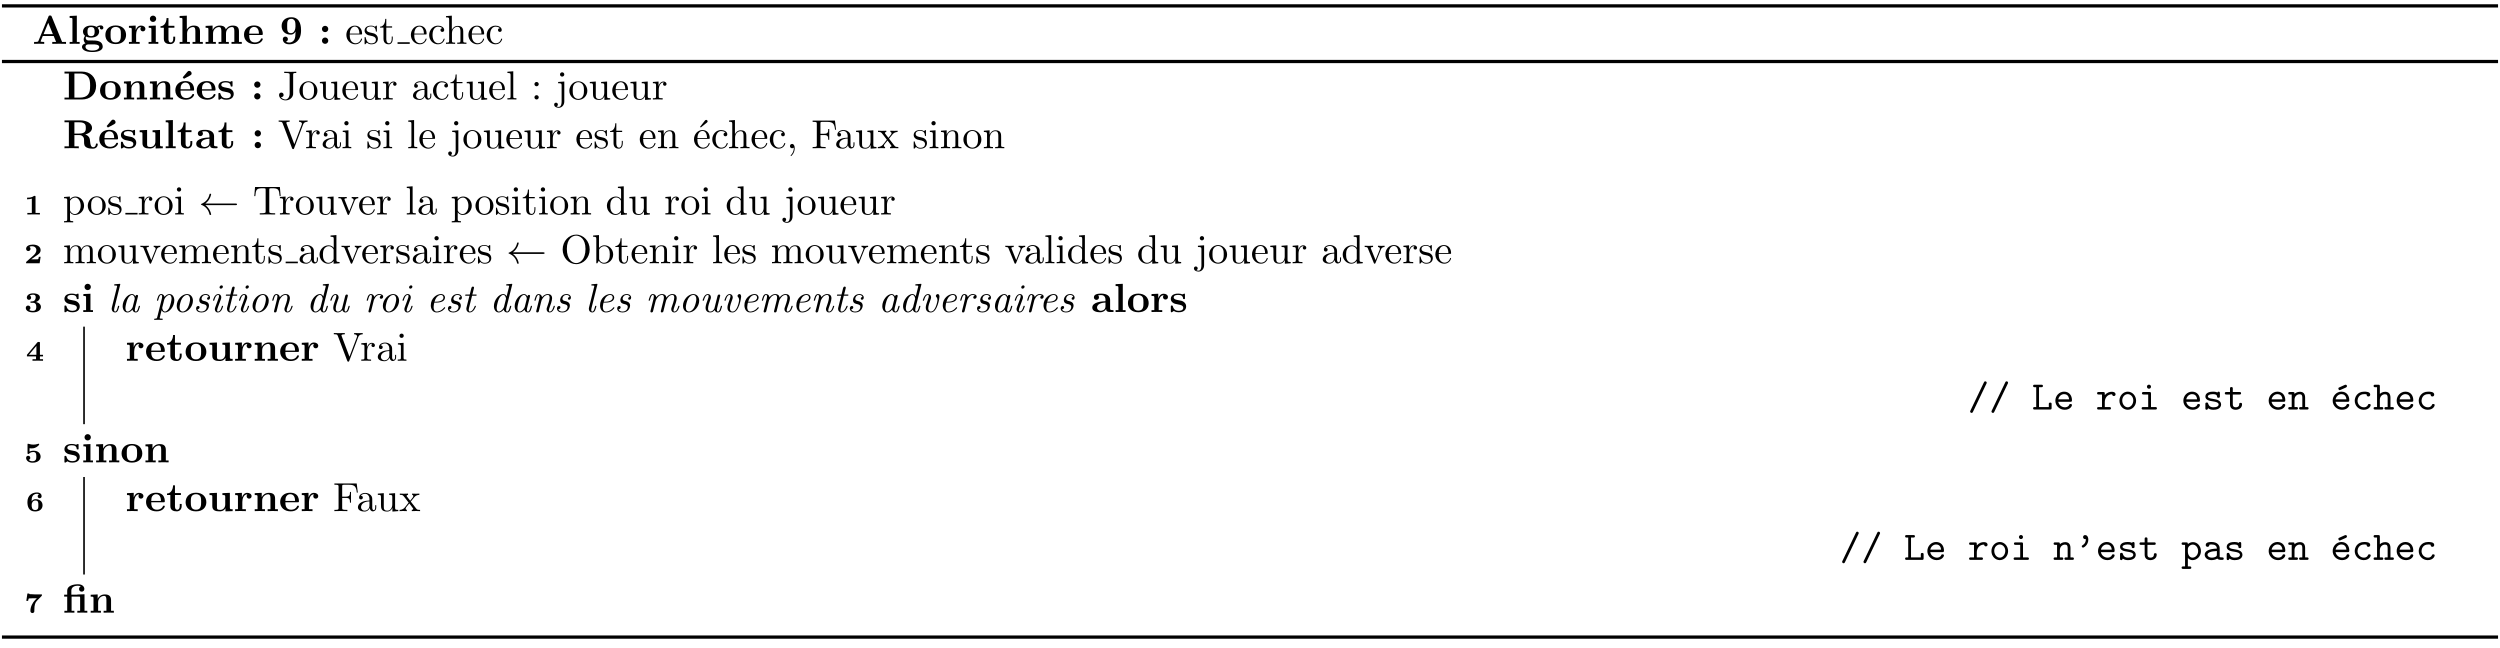 <?xml version="1.0" encoding="UTF-8" standalone="no"?>
<!DOCTYPE svg PUBLIC "-//W3C//DTD SVG 1.1//EN" "http://www.w3.org/Graphics/SVG/1.1/DTD/svg11.dtd">
<svg xmlns="http://www.w3.org/2000/svg" xmlns:xlink="http://www.w3.org/1999/xlink" version="1.1" width="612.955pt" height="158.778pt" viewBox="0 0 612.955 158.778" style="background-color:white">
<g enable-background="new">
<path transform="matrix(1,0,0,-1,.478,1.444)" stroke-width=".797" stroke-linecap="butt" stroke-miterlimit="10" stroke-linejoin="miter" fill="none" stroke="#000000" d="M 0 0 L 612 0 "/>
<symbol id="font_0_e">
<path d="M .433 .672 C .422 .698 .41 .698 .393 .698 C .365 .698 .361 .69 .354 .672 L .106 .07 C .1 .055 .097 .047 .021 .047 L 0 .047 L 0 0 C .038 .001 .086 .003 .117 .003 C .156 .003 .212 .003 .249 0 L .249 .047 C .247 .047 .16 .047 .16 .06 C .16 .061 .163 .071 .164 .072 L .214 .193 L .482 .193 L .542 .047 L .447 .047 L .447 0 C .485 .003 .58 .003 .623 .003 C .663 .003 .751 .003 .786 0 L .786 .047 L .689 .047 L .433 .672 M .348 .518 L .462 .24 L .234 .24 L .348 .518 Z "/>
</symbol>
<symbol id="font_0_18">
<path d="M .177 .694 L 0 .686 L 0 .639 C .062 .639 .069 .639 .069 .6 L .069 .047 L 0 .047 L 0 0 C .032 .001 .08 .003 .123 .003 C .166 .003 .212 .001 .246 0 L .246 .047 L .177 .047 L .177 .694 Z "/>
</symbol>
<symbol id="font_0_15">
<path d="M .223 .391 C .135 .391 .135 .458 .135 .503 C .135 .548 .135 .615 .223 .615 C .311 .615 .311 .548 .311 .503 C .311 .458 .311 .391 .223 .391 M .101 .381 C .147 .357 .198 .355 .223 .355 C .367 .355 .422 .433 .422 .503 C .422 .55 .397 .583 .382 .599 C .412 .615 .433 .617 .444 .618 C .442 .613 .44 .604 .44 .598 C .44 .573 .457 .555 .483 .555 C .509 .555 .526 .574 .526 .598 C .526 .621 .509 .656 .463 .656 C .448 .656 .401 .653 .357 .618 C .339 .63 .297 .651 .223 .651 C .079 .651 .024 .573 .024 .503 C .024 .462 .044 .421 .076 .398 C .048 .363 .042 .33 .042 .309 C .042 .294 .046 .245 .086 .213 C .073 .21 0 .189 0 .126 C 0 .075 .055 0 .255 0 C .432 0 .51 .059 .51 .129 C .51 .159 .502 .222 .435 .256 C .379 .284 .319 .284 .223 .284 C .197 .284 .151 .284 .146 .285 C .102 .292 .091 .33 .091 .348 C .091 .358 .095 .373 .101 .381 M .163 .188 L .28 .188 C .311 .188 .424 .188 .424 .126 C .424 .09 .385 .036 .255 .036 C .135 .036 .086 .082 .086 .128 C .086 .188 .149 .188 .163 .188 Z "/>
</symbol>
<symbol id="font_0_1b">
<path d="M .51 .224 C .51 .358 .418 .459 .255 .459 C .091 .459 0 .357 0 .224 C 0 .1 .088 0 .255 0 C .423 0 .51 .101 .51 .224 M .255 .04 C .128 .04 .128 .148 .128 .235 C .128 .28 .128 .331 .145 .365 C .164 .402 .206 .423 .255 .423 C .297 .423 .339 .407 .361 .372 C .382 .338 .382 .283 .382 .235 C .382 .148 .382 .04 .255 .04 Z "/>
</symbol>
<symbol id="font_0_1e">
<path d="M .166 .337 L .166 .45 L 0 .442 L 0 .395 C .062 .395 .069 .395 .069 .356 L .069 .047 L 0 .047 L 0 0 C .035 .001 .08 .003 .126 .003 C .164 .003 .228 .003 .264 0 L .264 .047 L .177 .047 L .177 .222 C .177 .292 .202 .414 .302 .414 C .301 .413 .283 .397 .283 .368 C .283 .327 .315 .307 .344 .307 C .373 .307 .405 .328 .405 .368 C .405 .421 .351 .45 .299 .45 C .229 .45 .189 .4 .166 .337 Z "/>
</symbol>
<symbol id="font_0_17">
<path d="M .177 .45 L .003 .442 L .003 .395 C .062 .395 .069 .395 .069 .356 L .069 .047 L 0 .047 L 0 0 C .031 .001 .08 .003 .122 .003 C .152 .003 .203 .001 .239 0 L .239 .047 L .177 .047 L .177 .45 M .187 .617 C .187 .661 .151 .695 .109 .695 C .066 .695 .031 .66 .031 .617 C .031 .574 .066 .539 .109 .539 C .151 .539 .187 .573 .187 .617 Z "/>
</symbol>
<symbol id="font_0_20">
<path d="M .082 .403 L .082 .129 C .082 .022 .169 0 .24 0 C .316 0 .361 .057 .361 .13 L .361 .183 L .314 .183 L .314 .132 C .314 .064 .282 .04 .254 .04 C .196 .04 .196 .104 .196 .127 L .196 .403 L .342 .403 L .342 .45 L .196 .45 L .196 .641 L .149 .641 C .148 .541 .099 .442 0 .439 L 0 .403 L .082 .403 Z "/>
</symbol>
<symbol id="font_0_16">
<path d="M .069 .047 L 0 .047 L 0 0 C .028 .001 .088 .003 .126 .003 C .165 .003 .224 .001 .252 0 L .252 .047 L .183 .047 L .183 .256 C .183 .365 .269 .414 .332 .414 C .366 .414 .387 .393 .387 .317 L .387 .047 L .318 .047 L .318 0 C .346 .001 .406 .003 .444 .003 C .483 .003 .542 .001 .57 0 L .57 .047 L .501 .047 L .501 .306 C .501 .411 .447 .45 .347 .45 C .251 .45 .2 .392 .177 .352 L .177 .694 L 0 .686 L 0 .639 C .062 .639 .069 .639 .069 .6 L .069 .047 Z "/>
</symbol>
<symbol id="font_0_19">
<path d="M .069 .356 L .069 .047 L 0 .047 L 0 0 C .028 .001 .088 .003 .126 .003 C .165 .003 .224 .001 .252 0 L .252 .047 L .183 .047 L .183 .256 C .183 .365 .27 .414 .332 .414 C .366 .414 .388 .394 .388 .317 L .388 .047 L .319 .047 L .319 0 C .347 .001 .407 .003 .445 .003 C .484 .003 .543 .001 .571 0 L .571 .047 L .502 .047 L .502 .256 C .502 .365 .589 .414 .651 .414 C .685 .414 .707 .394 .707 .317 L .707 .047 L .638 .047 L .638 0 C .666 .001 .726 .003 .764 .003 C .803 .003 .862 .001 .89 0 L .89 .047 L .821 .047 L .821 .306 C .821 .409 .77 .45 .667 .45 C .576 .45 .524 .4 .498 .354 C .478 .447 .386 .45 .348 .45 C .261 .45 .204 .405 .172 .342 L .172 .45 L 0 .442 L 0 .395 C .062 .395 .069 .395 .069 .356 Z "/>
</symbol>
<symbol id="font_0_13">
<path d="M .43 .224 C .452 .224 .462 .224 .462 .251 C .462 .282 .456 .355 .406 .405 C .369 .441 .316 .459 .247 .459 C .087 .459 0 .356 0 .231 C 0 .097 .1 0 .261 0 C .419 0 .462 .106 .462 .123 C .462 .141 .443 .141 .438 .141 C .421 .141 .419 .136 .413 .12 C .392 .072 .335 .04 .27 .04 C .129 .04 .128 .173 .128 .224 L .43 .224 M .128 .257 C .13 .296 .131 .338 .152 .371 C .178 .411 .218 .423 .247 .423 C .364 .423 .366 .292 .367 .257 L .128 .257 Z "/>
</symbol>
<symbol id="font_0_c">
<path d="M .342 .315 L .342 .293 C .342 .22 .333 .161 .318 .127 C .301 .088 .258 .043 .189 .043 C .171 .043 .135 .045 .105 .065 C .117 .068 .154 .082 .154 .127 C .154 .161 .131 .189 .092 .189 C .053 .189 .029 .163 .029 .125 C .029 .057 .08 0 .191 0 C .321 0 .478 .084 .478 .34 C .478 .407 .478 .666 .241 .666 C .099 .666 0 .585 0 .451 C 0 .313 .099 .238 .222 .238 C .257 .238 .304 .245 .342 .315 M .231 .274 C .136 .274 .136 .349 .136 .449 C .136 .547 .136 .627 .243 .627 C .302 .627 .325 .574 .329 .564 C .341 .531 .341 .473 .341 .439 C .341 .376 .315 .274 .231 .274 Z "/>
</symbol>
<symbol id="font_0_d">
<path d="M .156 .366 C .156 .409 .121 .444 .078 .444 C .035 .444 0 .409 0 .366 C 0 .323 .035 .288 .078 .288 C .121 .288 .156 .323 .156 .366 M .156 .078 C .156 .121 .121 .156 .078 .156 C .035 .156 0 .121 0 .078 C 0 .035 .035 0 .078 0 C .121 0 .156 .035 .156 .078 Z "/>
</symbol>
<use xlink:href="#font_0_e" transform="matrix(9.963,0,0,-9.963,8.358,10.753)"/>
<use xlink:href="#font_0_18" transform="matrix(9.963,0,0,-9.963,17.075,10.753)"/>
<use xlink:href="#font_0_15" transform="matrix(9.963,0,0,-9.963,20.104,12.756)"/>
<use xlink:href="#font_0_1b" transform="matrix(9.963,0,0,-9.963,25.832,10.813)"/>
<use xlink:href="#font_0_1e" transform="matrix(9.963,0,0,-9.963,31.611,10.753)"/>
<use xlink:href="#font_0_17" transform="matrix(9.963,0,0,-9.963,36.433,10.753)"/>
<use xlink:href="#font_0_20" transform="matrix(9.963,0,0,-9.963,39.352,10.813)"/>
<use xlink:href="#font_0_16" transform="matrix(9.963,0,0,-9.963,44.044,10.753)"/>
<use xlink:href="#font_0_19" transform="matrix(9.963,0,0,-9.963,50.41,10.753)"/>
<use xlink:href="#font_0_13" transform="matrix(9.963,0,0,-9.963,59.825,10.813)"/>
<use xlink:href="#font_0_c" transform="matrix(9.963,0,0,-9.963,69.05,10.863)"/>
<use xlink:href="#font_0_d" transform="matrix(9.963,0,0,-9.963,78.933,10.753)"/>
<symbol id="font_1_26">
<path d="M .084 .263 C .09 .412 .174 .437 .208 .437 C .311 .437 .321 .302 .321 .263 L .084 .263 M .083 .242 L .362 .242 C .384 .242 .387 .242 .387 .263 C .387 .362 .333 .459 .208 .459 C .092 .459 0 .356 0 .231 C 0 .097 .105 0 .22 0 C .342 0 .387 .111 .387 .13 C .387 .14 .379 .142 .374 .142 C .365 .142 .363 .136 .361 .128 C .326 .025 .236 .025 .226 .025 C .176 .025 .136 .055 .113 .092 C .083 .14 .083 .206 .083 .242 Z "/>
</symbol>
<symbol id="font_1_33">
<path d="M .175 .205 C .197 .201 .279 .185 .279 .113 C .279 .062 .244 .022 .166 .022 C .082 .022 .046 .079 .027 .164 C .024 .177 .023 .181 .013 .181 C 0 .181 0 .174 0 .156 L 0 .024 C 0 .007 0 0 .011 0 C .016 0 .017 .001 .036 .02 C .038 .022 .038 .024 .056 .043 C .1 .001 .145 0 .166 0 C .281 0 .327 .067 .327 .139 C .327 .192 .297 .222 .285 .234 C .252 .266 .213 .274 .171 .282 C .115 .293 .048 .306 .048 .364 C .048 .399 .074 .44 .16 .44 C .27 .44 .275 .35 .277 .319 C .278 .31 .287 .31 .289 .31 C .302 .31 .302 .315 .302 .334 L .302 .435 C .302 .452 .302 .459 .291 .459 C .286 .459 .284 .459 .271 .447 C .268 .443 .258 .434 .254 .431 C .216 .459 .175 .459 .16 .459 C .038 .459 0 .392 0 .336 C 0 .301 .016 .273 .043 .251 C .075 .225 .103 .219 .175 .205 Z "/>
</symbol>
<symbol id="font_1_34">
<path d="M .154 .411 L .297 .411 L .297 .442 L .154 .442 L .154 .626 L .129 .626 C .128 .544 .098 .437 0 .433 L 0 .411 L .085 .411 L .085 .135 C .085 .012 .178 0 .214 0 C .285 0 .313 .071 .313 .135 L .313 .192 L .288 .192 L .288 .137 C .288 .063 .258 .025 .221 .025 C .154 .025 .154 .116 .154 .133 L .154 .411 Z "/>
</symbol>
<use xlink:href="#font_1_26" transform="matrix(9.963,0,0,-9.963,84.919,10.863)"/>
<use xlink:href="#font_1_33" transform="matrix(9.963,0,0,-9.963,89.393,10.863)"/>
<use xlink:href="#font_1_34" transform="matrix(9.963,0,0,-9.963,93.178,10.863)"/>
<path transform="matrix(1,0,0,-1,97.471,10.554)" stroke-width=".398" stroke-linecap="butt" stroke-miterlimit="10" stroke-linejoin="miter" fill="none" stroke="#000000" d="M 0 0 L 2.989 0 "/>
<symbol id="font_1_24">
<path d="M .083 .229 C .083 .392 .165 .434 .218 .434 C .227 .434 .29 .433 .325 .397 C .284 .394 .278 .364 .278 .351 C .278 .325 .296 .305 .324 .305 C .35 .305 .37 .322 .37 .352 C .37 .42 .294 .459 .217 .459 C .092 .459 0 .351 0 .227 C 0 .099 .099 0 .215 0 C .349 0 .381 .12 .381 .13 C .381 .14 .371 .14 .368 .14 C .359 .14 .357 .136 .355 .13 C .326 .037 .261 .025 .224 .025 C .171 .025 .083 .068 .083 .229 Z "/>
</symbol>
<symbol id="font_1_29">
<path d="M .078 .076 C .078 .031 .067 .031 0 .031 L 0 0 C .035 .001 .086 .003 .113 .003 C .139 .003 .191 .001 .225 0 L .225 .031 C .158 .031 .147 .031 .147 .076 L .147 .26 C .147 .364 .218 .42 .282 .42 C .345 .42 .356 .366 .356 .309 L .356 .076 C .356 .031 .345 .031 .278 .031 L .278 0 C .313 .001 .364 .003 .391 .003 C .417 .003 .469 .001 .503 0 L .503 .031 C .451 .031 .426 .031 .425 .061 L .425 .252 C .425 .338 .425 .369 .394 .405 C .38 .422 .347 .442 .289 .442 C .205 .442 .161 .382 .144 .344 L .144 .694 L 0 .683 L 0 .652 C .07 .652 .078 .645 .078 .596 L .078 .076 Z "/>
</symbol>
<use xlink:href="#font_1_26" transform="matrix(9.963,0,0,-9.963,100.738,10.863)"/>
<use xlink:href="#font_1_24" transform="matrix(9.963,0,0,-9.963,105.222,10.863)"/>
<use xlink:href="#font_1_29" transform="matrix(9.963,0,0,-9.963,109.346,10.753)"/>
<use xlink:href="#font_1_26" transform="matrix(9.963,0,0,-9.963,114.846,10.863)"/>
<use xlink:href="#font_1_24" transform="matrix(9.963,0,0,-9.963,119.329,10.863)"/>
<path transform="matrix(1,0,0,-1,.478,15.081)" stroke-width=".797" stroke-linecap="butt" stroke-miterlimit="10" stroke-linejoin="miter" fill="none" stroke="#000000" d="M 0 0 L 612 0 "/>
<symbol id="font_0_f">
<path d="M .108 .639 L .108 .047 L 0 .047 L 0 0 L .431 0 C .628 0 .778 .123 .778 .337 C .778 .557 .628 .686 .43 .686 L 0 .686 L 0 .639 L .108 .639 M .244 .047 L .244 .639 L .39 .639 C .456 .639 .539 .62 .588 .55 C .623 .499 .631 .431 .631 .338 C .631 .229 .619 .176 .587 .131 C .539 .063 .451 .047 .39 .047 L .244 .047 Z "/>
</symbol>
<symbol id="font_0_1a">
<path d="M .069 .356 L .069 .047 L 0 .047 L 0 0 C .028 .001 .088 .003 .126 .003 C .165 .003 .224 .001 .252 0 L .252 .047 L .183 .047 L .183 .256 C .183 .365 .269 .414 .332 .414 C .366 .414 .387 .393 .387 .317 L .387 .047 L .318 .047 L .318 0 C .346 .001 .406 .003 .444 .003 C .483 .003 .542 .001 .57 0 L .57 .047 L .501 .047 L .501 .306 C .501 .411 .447 .45 .347 .45 C .251 .45 .198 .393 .172 .342 L .172 .45 L 0 .442 L 0 .395 C .062 .395 .069 .395 .069 .356 Z "/>
</symbol>
<symbol id="font_0_2">
<path d="M .181 .081 C .197 .09 .219 .101 .219 .133 C .219 .164 .191 .195 .159 .195 C .136 .195 .124 .182 .112 .169 C .086 .14 .025 .066 0 .037 L .03 0 L .181 .081 Z "/>
</symbol>
<symbol id="font_0_1f">
<path d="M .173 .3 C .136 .307 .071 .318 .071 .365 C .071 .427 .164 .427 .183 .427 C .258 .427 .296 .398 .301 .343 C .302 .328 .303 .323 .324 .323 C .348 .323 .348 .328 .348 .351 L .348 .431 C .348 .45 .348 .459 .33 .459 C .326 .459 .324 .459 .285 .44 C .259 .453 .224 .459 .184 .459 C .154 .459 0 .459 0 .328 C 0 .288 .02 .261 .04 .244 C .08 .209 .118 .203 .195 .189 C .231 .183 .306 .17 .306 .111 C .306 .036 .214 .036 .192 .036 C .086 .036 .06 .109 .048 .152 C .043 .166 .038 .166 .024 .166 C 0 .166 0 .16 0 .137 L 0 .028 C 0 .009 0 0 .018 0 C .025 0 .027 0 .048 .015 C .049 .015 .071 .03 .074 .032 C .12 0 .172 0 .192 0 C .223 0 .377 0 .377 .146 C .377 .189 .357 .224 .322 .252 C .283 .281 .251 .287 .173 .3 Z "/>
</symbol>
<use xlink:href="#font_0_f" transform="matrix(9.963,0,0,-9.963,15.81,24.391)"/>
<use xlink:href="#font_0_1b" transform="matrix(9.963,0,0,-9.963,24.527,24.451)"/>
<use xlink:href="#font_0_1a" transform="matrix(9.963,0,0,-9.963,30.385,24.391)"/>
<use xlink:href="#font_0_1a" transform="matrix(9.963,0,0,-9.963,36.751,24.391)"/>
<use xlink:href="#font_0_2" transform="matrix(9.963,0,0,-9.963,44.801,19.32)"/>
<use xlink:href="#font_0_13" transform="matrix(9.963,0,0,-9.963,42.988,24.451)"/>
<use xlink:href="#font_0_13" transform="matrix(9.963,0,0,-9.963,48.238,24.451)"/>
<use xlink:href="#font_0_1f" transform="matrix(9.963,0,0,-9.963,53.548,24.451)"/>
<use xlink:href="#font_0_d" transform="matrix(9.963,0,0,-9.963,62.315,24.391)"/>
<symbol id="font_1_15">
<path d="M .261 .17 C .261 .078 .211 .022 .158 .022 C .152 .022 .084 .022 .048 .08 C .1 .08 .112 .11 .112 .136 C .112 .172 .084 .192 .056 .192 C .034 .192 0 .178 0 .134 C 0 .06 .071 0 .16 0 C .262 0 .335 .07 .346 .145 C .347 .153 .347 .155 .347 .189 L .347 .633 C .347 .674 .361 .674 .424 .674 L .424 .705 C .38 .703 .342 .702 .295 .702 C .253 .702 .165 .702 .127 .705 L .127 .674 L .163 .674 C .261 .674 .261 .661 .261 .626 L .261 .17 Z "/>
</symbol>
<symbol id="font_1_2f">
<path d="M .443 .225 C .443 .353 .343 .459 .222 .459 C .097 .459 0 .35 0 .225 C 0 .096 .104 0 .221 0 C .342 0 .443 .098 .443 .225 M .222 .025 C .179 .025 .135 .046 .108 .092 C .083 .136 .083 .197 .083 .233 C .083 .272 .083 .326 .107 .37 C .134 .416 .181 .437 .221 .437 C .265 .437 .308 .415 .334 .372 C .36 .329 .36 .271 .36 .233 C .36 .197 .36 .143 .338 .099 C .316 .054 .272 .025 .222 .025 Z "/>
</symbol>
<symbol id="font_1_35">
<path d="M .359 .09 L .359 0 L .503 .011 L .503 .042 C .433 .042 .425 .049 .425 .098 L .425 .453 L .278 .442 L .278 .411 C .348 .411 .356 .404 .356 .355 L .356 .177 C .356 .09 .308 .022 .235 .022 C .151 .022 .147 .069 .147 .121 L .147 .453 L 0 .442 L 0 .411 C .078 .411 .078 .408 .078 .319 L .078 .169 C .078 .091 .078 0 .23 0 C .286 0 .33 .028 .359 .09 Z "/>
</symbol>
<symbol id="font_1_32">
<path d="M .139 .332 L .139 .442 L 0 .431 L 0 .4 C .07 .4 .078 .393 .078 .344 L .078 .076 C .078 .031 .067 .031 0 .031 L 0 0 C .039 .001 .086 .003 .114 .003 C .154 .003 .201 .003 .241 0 L .241 .031 L .22 .031 C .146 .031 .144 .042 .144 .078 L .144 .232 C .144 .331 .186 .42 .262 .42 C .269 .42 .271 .42 .273 .419 C .27 .418 .25 .406 .25 .38 C .25 .352 .271 .337 .293 .337 C .311 .337 .336 .349 .336 .381 C .336 .413 .305 .442 .262 .442 C .189 .442 .153 .375 .139 .332 Z "/>
</symbol>
<symbol id="font_1_22">
<path d="M .291 .087 C .295 .047 .322 .005 .369 .005 C .39 .005 .451 .019 .451 .1 L .451 .156 L .426 .156 L .426 .1 C .426 .042 .401 .036 .39 .036 C .357 .036 .353 .081 .353 .086 L .353 .286 C .353 .328 .353 .367 .317 .404 C .278 .443 .228 .459 .18 .459 C .098 .459 .029 .412 .029 .346 C .029 .316 .049 .299 .075 .299 C .103 .299 .121 .319 .121 .345 C .121 .357 .116 .39 .07 .391 C .097 .426 .146 .437 .178 .437 C .227 .437 .284 .398 .284 .309 L .284 .272 C .233 .269 .163 .266 .1 .236 C .025 .202 0 .15 0 .106 C 0 .025 .097 0 .16 0 C .226 0 .272 .04 .291 .087 M .284 .251 L .284 .151 C .284 .056 .212 .022 .167 .022 C .118 .022 .077 .057 .077 .107 C .077 .162 .119 .245 .284 .251 Z "/>
</symbol>
<symbol id="font_1_2c">
<path d="M .144 .694 L 0 .683 L 0 .652 C .07 .652 .078 .645 .078 .596 L .078 .076 C .078 .031 .067 .031 0 .031 L 0 0 C .033 .001 .086 .003 .111 .003 C .136 .003 .185 .001 .222 0 L .222 .031 C .155 .031 .144 .031 .144 .076 L .144 .694 Z "/>
</symbol>
<symbol id="font_1_10">
<path d="M .106 .378 C .106 .407 .082 .431 .053 .431 C .024 .431 0 .407 0 .378 C 0 .349 .024 .325 .053 .325 C .082 .325 .106 .349 .106 .378 M .106 .053 C .106 .082 .082 .106 .053 .106 C .024 .106 0 .082 0 .053 C 0 .024 .024 0 .053 0 C .082 0 .106 .024 .106 .053 Z "/>
</symbol>
<symbol id="font_1_2b">
<path d="M .25 .647 L .098 .636 L .098 .605 C .175 .605 .184 .598 .184 .549 L .184 .153 C .184 .108 .175 .022 .111 .022 C .106 .022 .083 .022 .057 .035 C .072 .039 .092 .053 .092 .08 C .092 .106 .074 .126 .046 .126 C .018 .126 0 .106 0 .08 C 0 .028 .056 0 .113 0 C .188 0 .25 .064 .25 .155 L .25 .647 M .25 .821 C .25 .85 .226 .874 .197 .874 C .168 .874 .144 .85 .144 .821 C .144 .792 .168 .768 .197 .768 C .226 .768 .25 .792 .25 .821 Z "/>
</symbol>
<use xlink:href="#font_1_15" transform="matrix(9.963,0,0,-9.963,68.418,24.61)"/>
<use xlink:href="#font_1_2f" transform="matrix(9.963,0,0,-9.963,73.409,24.501)"/>
<use xlink:href="#font_1_35" transform="matrix(9.963,0,0,-9.963,78.43,24.501)"/>
<use xlink:href="#font_1_26" transform="matrix(9.963,0,0,-9.963,83.93,24.501)"/>
<use xlink:href="#font_1_35" transform="matrix(9.963,0,0,-9.963,88.393,24.501)"/>
<use xlink:href="#font_1_32" transform="matrix(9.963,0,0,-9.963,93.892,24.391)"/>
<use xlink:href="#font_1_22" transform="matrix(9.963,0,0,-9.963,101.255,24.501)"/>
<use xlink:href="#font_1_24" transform="matrix(9.963,0,0,-9.963,106.156,24.501)"/>
<use xlink:href="#font_1_34" transform="matrix(9.963,0,0,-9.963,110.43,24.501)"/>
<use xlink:href="#font_1_35" transform="matrix(9.963,0,0,-9.963,114.435,24.501)"/>
<use xlink:href="#font_1_26" transform="matrix(9.963,0,0,-9.963,119.935,24.501)"/>
<use xlink:href="#font_1_2c" transform="matrix(9.963,0,0,-9.963,124.408,24.391)"/>
<use xlink:href="#font_1_10" transform="matrix(9.963,0,0,-9.963,131.033,24.391)"/>
<use xlink:href="#font_1_2b" transform="matrix(9.963,0,0,-9.963,135.865,26.434)"/>
<use xlink:href="#font_1_2f" transform="matrix(9.963,0,0,-9.963,139.591,24.501)"/>
<use xlink:href="#font_1_35" transform="matrix(9.963,0,0,-9.963,144.612,24.501)"/>
<use xlink:href="#font_1_26" transform="matrix(9.963,0,0,-9.963,150.111,24.501)"/>
<use xlink:href="#font_1_35" transform="matrix(9.963,0,0,-9.963,154.575,24.501)"/>
<use xlink:href="#font_1_32" transform="matrix(9.963,0,0,-9.963,160.074,24.391)"/>
<symbol id="font_0_10">
<path d="M .244 .372 L .244 .65 L .362 .65 C .523 .65 .525 .572 .525 .511 C .525 .455 .525 .372 .36 .372 L .244 .372 M .511 .351 C .627 .381 .678 .446 .678 .512 C .678 .613 .568 .697 .38 .697 L 0 .697 L 0 .65 L .108 .65 L .108 .058 L 0 .058 L 0 .011 C .036 .014 .134 .014 .176 .014 C .218 .014 .316 .014 .352 .011 L .352 .058 L .244 .058 L .244 .336 L .361 .336 C .375 .336 .419 .336 .45 .302 C .482 .267 .482 .248 .482 .175 C .482 .109 .482 .06 .552 .026 C .596 .004 .658 0 .699 0 C .806 0 .819 .09 .819 .106 C .819 .128 .805 .128 .795 .128 C .774 .128 .773 .118 .772 .105 C .767 .058 .738 .036 .708 .036 C .648 .036 .639 .107 .634 .149 C .632 .16 .624 .229 .623 .234 C .609 .304 .554 .335 .511 .351 Z "/>
</symbol>
<symbol id="font_0_21">
<path d="M .393 .078 L .393 0 L .57 .006 L .57 .053 C .508 .053 .501 .053 .501 .092 L .501 .456 L .318 .448 L .318 .401 C .38 .401 .387 .401 .387 .362 L .387 .171 C .387 .089 .336 .036 .263 .036 C .186 .036 .183 .061 .183 .115 L .183 .456 L 0 .448 L 0 .401 C .062 .401 .069 .401 .069 .362 L .069 .129 C .069 .022 .15 0 .249 0 C .275 0 .347 0 .393 .078 Z "/>
</symbol>
<symbol id="font_0_11">
<path d="M .342 .083 C .342 .052 .342 .006 .446 .006 L .494 .006 C .514 .006 .526 .006 .526 .03 C .526 .053 .513 .053 .5 .053 C .439 .054 .439 .067 .439 .09 L .439 .305 C .439 .394 .368 .459 .219 .459 C .162 .459 .04 .455 .04 .367 C .04 .323 .075 .304 .102 .304 C .133 .304 .165 .325 .165 .367 C .165 .397 .146 .414 .143 .416 C .171 .422 .203 .423 .215 .423 C .29 .423 .325 .381 .325 .305 L .325 .271 C .254 .268 0 .259 0 .114 C 0 .018 .124 0 .193 0 C .273 0 .32 .041 .342 .083 M .325 .24 L .325 .145 C .325 .049 .233 .036 .208 .036 C .157 .036 .117 .071 .117 .115 C .117 .223 .275 .237 .325 .24 Z "/>
</symbol>
<use xlink:href="#font_0_10" transform="matrix(9.963,0,0,-9.963,15.81,36.456)"/>
<use xlink:href="#font_0_2" transform="matrix(9.963,0,0,-9.963,26.151,31.275)"/>
<use xlink:href="#font_0_13" transform="matrix(9.963,0,0,-9.963,24.338,36.406)"/>
<use xlink:href="#font_0_1f" transform="matrix(9.963,0,0,-9.963,29.648,36.406)"/>
<use xlink:href="#font_0_21" transform="matrix(9.963,0,0,-9.963,34.241,36.406)"/>
<use xlink:href="#font_0_18" transform="matrix(9.963,0,0,-9.963,40.627,36.346)"/>
<use xlink:href="#font_0_20" transform="matrix(9.963,0,0,-9.963,43.546,36.406)"/>
<use xlink:href="#font_0_11" transform="matrix(9.963,0,0,-9.963,48.109,36.406)"/>
<use xlink:href="#font_0_20" transform="matrix(9.963,0,0,-9.963,53.568,36.406)"/>
<use xlink:href="#font_0_d" transform="matrix(9.963,0,0,-9.963,62.435,36.346)"/>
<symbol id="font_1_1e">
<path d="M .602 .607 C .616 .644 .643 .673 .711 .674 L .711 .705 C .68 .703 .64 .702 .614 .702 C .584 .702 .526 .704 .5 .705 L .5 .674 C .552 .673 .573 .647 .573 .624 C .573 .616 .57 .61 .568 .604 L .385 .122 L .194 .627 C .188 .641 .188 .643 .188 .645 C .188 .674 .245 .674 .27 .674 L .27 .705 C .234 .702 .165 .702 .127 .702 C .079 .702 .036 .704 0 .705 L 0 .674 C .065 .674 .084 .674 .098 .636 L .33 .022 C .337 .003 .342 0 .355 0 C .372 0 .374 .005 .379 .019 L .602 .607 Z "/>
</symbol>
<symbol id="font_1_2a">
<path d="M .144 .442 L .004 .431 L .004 .4 C .069 .4 .078 .394 .078 .345 L .078 .076 C .078 .031 .067 .031 0 .031 L 0 0 C .032 .001 .086 .003 .11 .003 C .145 .003 .18 .001 .214 0 L .214 .031 C .148 .031 .144 .036 .144 .075 L .144 .442 M .148 .616 C .148 .648 .123 .669 .095 .669 C .064 .669 .042 .642 .042 .616 C .042 .589 .064 .563 .095 .563 C .123 .563 .148 .584 .148 .616 Z "/>
</symbol>
<symbol id="font_1_2e">
<path d="M .078 .344 L .078 .076 C .078 .031 .067 .031 0 .031 L 0 0 C .035 .001 .086 .003 .113 .003 C .139 .003 .191 .001 .225 0 L .225 .031 C .158 .031 .147 .031 .147 .076 L .147 .26 C .147 .364 .218 .42 .282 .42 C .345 .42 .356 .366 .356 .309 L .356 .076 C .356 .031 .345 .031 .278 .031 L .278 0 C .313 .001 .364 .003 .391 .003 C .417 .003 .469 .001 .503 0 L .503 .031 C .451 .031 .426 .031 .425 .061 L .425 .252 C .425 .338 .425 .369 .394 .405 C .38 .422 .347 .442 .289 .442 C .216 .442 .169 .399 .141 .337 L .141 .442 L 0 .431 L 0 .4 C .07 .4 .078 .393 .078 .344 Z "/>
</symbol>
<symbol id="font_1_4">
<path d="M .169 .122 C .178 .129 .186 .14 .186 .152 C .186 .17 .168 .188 .15 .188 C .135 .188 .124 .177 .12 .171 L 0 .018 L .017 0 L .169 .122 Z "/>
</symbol>
<symbol id="font_1_a">
<path d="M .117 .194 C .117 .258 .093 .299 .053 .299 C .018 .299 0 .272 0 .246 C 0 .22 .017 .193 .053 .193 C .069 .193 .081 .199 .091 .207 L .093 .209 C .094 .209 .095 .208 .095 .194 C .095 .13 .067 .069 .023 .022 C .017 .016 .016 .015 .016 .011 C .016 .004 .021 0 .026 0 C .038 0 .117 .079 .117 .194 Z "/>
</symbol>
<symbol id="font_1_13">
<path d="M .549 .68 L 0 .68 L 0 .649 L .024 .649 C .101 .649 .103 .638 .103 .602 L .103 .078 C .103 .042 .101 .031 .024 .031 L 0 .031 L 0 0 C .035 .003 .113 .003 .152 .003 C .193 .003 .284 .003 .32 0 L .32 .031 L .287 .031 C .192 .031 .192 .044 .192 .079 L .192 .325 L .278 .325 C .374 .325 .384 .293 .384 .208 L .409 .208 L .409 .473 L .384 .473 C .384 .389 .374 .356 .278 .356 L .192 .356 L .192 .609 C .192 .642 .194 .649 .241 .649 L .361 .649 C .511 .649 .536 .593 .552 .455 L .577 .455 L .549 .68 Z "/>
</symbol>
<symbol id="font_1_37">
<path d="M .275 .235 C .305 .273 .343 .322 .367 .348 C .398 .384 .439 .399 .486 .4 L .486 .431 C .46 .429 .43 .428 .404 .428 C .374 .428 .321 .43 .308 .431 L .308 .4 C .329 .398 .337 .385 .337 .369 C .337 .353 .327 .34 .322 .334 L .26 .256 L .182 .357 C .173 .367 .173 .369 .173 .375 C .173 .39 .188 .399 .208 .4 L .208 .431 C .182 .43 .116 .428 .1 .428 C .079 .428 .032 .429 .005 .431 L .005 .4 C .075 .4 .076 .399 .123 .339 L .222 .21 L .128 .091 C .08 .033 .021 .031 0 .031 L 0 0 C .026 .002 .057 .003 .083 .003 C .112 .003 .154 .001 .178 0 L .178 .031 C .156 .034 .149 .047 .149 .062 C .149 .084 .178 .117 .239 .189 L .315 .089 C .323 .078 .336 .062 .336 .056 C .336 .047 .327 .032 .3 .031 L .3 0 C .33 .001 .386 .003 .408 .003 C .435 .003 .474 .002 .504 0 L .504 .031 C .45 .031 .432 .033 .409 .062 L .275 .235 Z "/>
</symbol>
<use xlink:href="#font_1_1e" transform="matrix(9.963,0,0,-9.963,68.324,36.565)"/>
<use xlink:href="#font_1_32" transform="matrix(9.963,0,0,-9.963,75.059,36.346)"/>
<use xlink:href="#font_1_22" transform="matrix(9.963,0,0,-9.963,79.103,36.456)"/>
<use xlink:href="#font_1_2a" transform="matrix(9.963,0,0,-9.963,83.995,36.346)"/>
<use xlink:href="#font_1_33" transform="matrix(9.963,0,0,-9.963,90.082,36.456)"/>
<use xlink:href="#font_1_2a" transform="matrix(9.963,0,0,-9.963,94.007,36.346)"/>
<use xlink:href="#font_1_2c" transform="matrix(9.963,0,0,-9.963,100.095,36.346)"/>
<use xlink:href="#font_1_26" transform="matrix(9.963,0,0,-9.963,102.814,36.456)"/>
<use xlink:href="#font_1_2b" transform="matrix(9.963,0,0,-9.963,109.888,38.389)"/>
<use xlink:href="#font_1_2f" transform="matrix(9.963,0,0,-9.963,113.614,36.456)"/>
<use xlink:href="#font_1_35" transform="matrix(9.963,0,0,-9.963,118.635,36.456)"/>
<use xlink:href="#font_1_26" transform="matrix(9.963,0,0,-9.963,124.134,36.456)"/>
<use xlink:href="#font_1_35" transform="matrix(9.963,0,0,-9.963,128.598,36.456)"/>
<use xlink:href="#font_1_32" transform="matrix(9.963,0,0,-9.963,134.097,36.346)"/>
<use xlink:href="#font_1_26" transform="matrix(9.963,0,0,-9.963,141.32,36.456)"/>
<use xlink:href="#font_1_33" transform="matrix(9.963,0,0,-9.963,145.793,36.456)"/>
<use xlink:href="#font_1_34" transform="matrix(9.963,0,0,-9.963,149.579,36.456)"/>
<use xlink:href="#font_1_26" transform="matrix(9.963,0,0,-9.963,156.861,36.456)"/>
<use xlink:href="#font_1_2e" transform="matrix(9.963,0,0,-9.963,161.325,36.346)"/>
<use xlink:href="#font_1_4" transform="matrix(9.963,0,0,-9.963,171.646,31.265)"/>
<use xlink:href="#font_1_26" transform="matrix(9.963,0,0,-9.963,170.152,36.456)"/>
<use xlink:href="#font_1_24" transform="matrix(9.963,0,0,-9.963,174.635,36.456)"/>
<use xlink:href="#font_1_29" transform="matrix(9.963,0,0,-9.963,178.759,36.346)"/>
<use xlink:href="#font_1_26" transform="matrix(9.963,0,0,-9.963,184.259,36.456)"/>
<use xlink:href="#font_1_24" transform="matrix(9.963,0,0,-9.963,188.742,36.456)"/>
<use xlink:href="#font_1_a" transform="matrix(9.963,0,0,-9.963,193.683,38.269)"/>
<use xlink:href="#font_1_13" transform="matrix(9.963,0,0,-9.963,199.242,36.346)"/>
<use xlink:href="#font_1_22" transform="matrix(9.963,0,0,-9.963,205.011,36.456)"/>
<use xlink:href="#font_1_35" transform="matrix(9.963,0,0,-9.963,209.892,36.456)"/>
<use xlink:href="#font_1_37" transform="matrix(9.963,0,0,-9.963,215.232,36.346)"/>
<use xlink:href="#font_1_33" transform="matrix(9.963,0,0,-9.963,224.019,36.456)"/>
<use xlink:href="#font_1_2a" transform="matrix(9.963,0,0,-9.963,227.945,36.346)"/>
<use xlink:href="#font_1_2e" transform="matrix(9.963,0,0,-9.963,230.704,36.346)"/>
<use xlink:href="#font_1_2f" transform="matrix(9.963,0,0,-9.963,236.204,36.456)"/>
<use xlink:href="#font_1_2e" transform="matrix(9.963,0,0,-9.963,241.225,36.346)"/>
<symbol id="font_2_2">
<path d="M .297 .621 C .297 .656 .29 .656 .248 .656 C .186 .606 .104 .592 .024 .592 L 0 .592 L 0 .536 L .024 .536 C .064 .536 .125 .543 .167 .557 L .167 .056 L .009 .056 L .009 0 C .058 .004 .178 .004 .232 .004 C .268 .004 .304 .003 .34 .003 C .37 .003 .422 .002 .451 0 L .451 .056 L .297 .056 L .297 .621 Z "/>
</symbol>
<use xlink:href="#font_2_2" transform="matrix(6.974,0,0,-6.974,6.638,52.591)"/>
<symbol id="font_1_30">
<path d="M .144 .57 L .144 .636 L 0 .625 L 0 .594 C .071 .594 .078 .588 .078 .544 L .078 .076 C .078 .031 .067 .031 0 .031 L 0 0 C .034 .001 .086 .003 .112 .003 C .139 .003 .19 .001 .225 0 L .225 .031 C .158 .031 .147 .031 .147 .076 L .147 .244 L .147 .253 C .152 .237 .194 .183 .27 .183 C .389 .183 .493 .281 .493 .41 C .493 .537 .396 .636 .284 .636 C .206 .636 .164 .592 .144 .57 M .147 .308 L .147 .531 C .176 .582 .225 .611 .276 .611 C .349 .611 .41 .523 .41 .41 C .41 .289 .34 .205 .266 .205 C .226 .205 .188 .225 .161 .266 C .147 .287 .147 .288 .147 .308 Z "/>
</symbol>
<use xlink:href="#font_1_30" transform="matrix(9.963,0,0,-9.963,15.7,54.524)"/>
<use xlink:href="#font_1_2f" transform="matrix(9.963,0,0,-9.963,21.519,52.701)"/>
<use xlink:href="#font_1_33" transform="matrix(9.963,0,0,-9.963,26.55,52.701)"/>
<path transform="matrix(1,0,0,-1,30.741,52.391)" stroke-width=".398" stroke-linecap="butt" stroke-miterlimit="10" stroke-linejoin="miter" fill="none" stroke="#000000" d="M 0 0 L 2.989 0 "/>
<use xlink:href="#font_1_32" transform="matrix(9.963,0,0,-9.963,34.009,52.591)"/>
<use xlink:href="#font_1_2f" transform="matrix(9.963,0,0,-9.963,37.915,52.701)"/>
<use xlink:href="#font_1_2a" transform="matrix(9.963,0,0,-9.963,42.946,52.591)"/>
<symbol id="font_3_2">
<path d="M .852 .241 C .87 .241 .888 .241 .888 .261 C .888 .281 .87 .281 .852 .281 L .109 .281 C .164 .323 .191 .364 .199 .377 C .244 .446 .252 .509 .252 .51 C .252 .522 .24 .522 .232 .522 C .215 .522 .214 .52 .21 .502 C .187 .404 .128 .321 .015 .274 C .004 .27 0 .268 0 .261 C 0 .254 .005 .252 .015 .248 C .119 .205 .186 .127 .211 .015 C .214 .003 .215 0 .232 0 C .24 0 .252 0 .252 .012 C .252 .014 .243 .077 .201 .144 C .181 .174 .152 .209 .109 .241 L .852 .241 Z "/>
</symbol>
<use xlink:href="#font_3_2" transform="matrix(9.963,0,0,-9.963,49.26,52.701)"/>
<symbol id="font_1_1c">
<path d="M .63 .677 L .019 .677 L 0 .452 L .025 .452 C .039 .613 .054 .646 .205 .646 C .223 .646 .249 .646 .259 .644 C .28 .64 .28 .629 .28 .606 L .28 .079 C .28 .045 .28 .031 .175 .031 L .135 .031 L .135 0 C .176 .003 .278 .003 .324 .003 C .37 .003 .473 .003 .514 0 L .514 .031 L .474 .031 C .369 .031 .369 .045 .369 .079 L .369 .606 C .369 .626 .369 .64 .387 .644 C .398 .646 .425 .646 .444 .646 C .595 .646 .61 .613 .624 .452 L .649 .452 L .63 .677 Z "/>
</symbol>
<symbol id="font_1_36">
<path d="M .397 .344 C .406 .367 .423 .41 .489 .411 L .489 .442 C .466 .44 .437 .439 .414 .439 C .39 .439 .344 .441 .327 .442 L .327 .411 C .364 .41 .375 .387 .375 .368 C .375 .359 .373 .355 .369 .344 L .267 .089 L .155 .368 C .149 .381 .149 .383 .149 .385 C .149 .411 .188 .411 .206 .411 L .206 .442 C .176 .441 .12 .439 .097 .439 C .07 .439 .03 .44 0 .442 L 0 .411 C .063 .411 .067 .405 .08 .374 L .224 .019 C .23 .005 .232 0 .245 0 C .258 0 .262 .009 .266 .019 L .397 .344 Z "/>
</symbol>
<symbol id="font_1_25">
<path d="M .346 .066 L .346 0 L .493 .011 L .493 .042 C .423 .042 .415 .049 .415 .098 L .415 .705 L .271 .694 L .271 .663 C .341 .663 .349 .656 .349 .607 L .349 .391 C .32 .427 .277 .453 .223 .453 C .105 .453 0 .355 0 .226 C 0 .099 .098 0 .212 0 C .276 0 .321 .034 .346 .066 M .346 .334 L .346 .129 C .346 .111 .346 .109 .335 .092 C .305 .044 .26 .022 .217 .022 C .172 .022 .136 .048 .112 .086 C .086 .127 .083 .184 .083 .225 C .083 .262 .085 .322 .114 .367 C .135 .398 .173 .431 .227 .431 C .262 .431 .304 .416 .335 .371 C .346 .354 .346 .352 .346 .334 Z "/>
</symbol>
<use xlink:href="#font_1_1c" transform="matrix(9.963,0,0,-9.963,62.344,52.591)"/>
<use xlink:href="#font_1_32" transform="matrix(9.963,0,0,-9.963,68.631,52.591)"/>
<use xlink:href="#font_1_2f" transform="matrix(9.963,0,0,-9.963,72.536,52.701)"/>
<use xlink:href="#font_1_35" transform="matrix(9.963,0,0,-9.963,77.557,52.701)"/>
<use xlink:href="#font_1_36" transform="matrix(9.963,0,0,-9.963,82.967,52.701)"/>
<use xlink:href="#font_1_26" transform="matrix(9.963,0,0,-9.963,88.038,52.701)"/>
<use xlink:href="#font_1_32" transform="matrix(9.963,0,0,-9.963,92.461,52.591)"/>
<use xlink:href="#font_1_2c" transform="matrix(9.963,0,0,-9.963,99.734,52.591)"/>
<use xlink:href="#font_1_22" transform="matrix(9.963,0,0,-9.963,102.593,52.701)"/>
<use xlink:href="#font_1_30" transform="matrix(9.963,0,0,-9.963,110.762,54.524)"/>
<use xlink:href="#font_1_2f" transform="matrix(9.963,0,0,-9.963,116.571,52.701)"/>
<use xlink:href="#font_1_33" transform="matrix(9.963,0,0,-9.963,121.602,52.701)"/>
<use xlink:href="#font_1_2a" transform="matrix(9.963,0,0,-9.963,125.527,52.591)"/>
<use xlink:href="#font_1_34" transform="matrix(9.963,0,0,-9.963,128.157,52.701)"/>
<use xlink:href="#font_1_2a" transform="matrix(9.963,0,0,-9.963,132.172,52.591)"/>
<use xlink:href="#font_1_2f" transform="matrix(9.963,0,0,-9.963,134.892,52.701)"/>
<use xlink:href="#font_1_2e" transform="matrix(9.963,0,0,-9.963,139.913,52.591)"/>
<use xlink:href="#font_1_25" transform="matrix(9.963,0,0,-9.963,148.8,52.701)"/>
<use xlink:href="#font_1_35" transform="matrix(9.963,0,0,-9.963,154.319,52.701)"/>
<use xlink:href="#font_1_32" transform="matrix(9.963,0,0,-9.963,163.136,52.591)"/>
<use xlink:href="#font_1_2f" transform="matrix(9.963,0,0,-9.963,167.041,52.701)"/>
<use xlink:href="#font_1_2a" transform="matrix(9.963,0,0,-9.963,172.072,52.591)"/>
<use xlink:href="#font_1_25" transform="matrix(9.963,0,0,-9.963,178.169,52.701)"/>
<use xlink:href="#font_1_35" transform="matrix(9.963,0,0,-9.963,183.689,52.701)"/>
<use xlink:href="#font_1_2b" transform="matrix(9.963,0,0,-9.963,191.828,54.634)"/>
<use xlink:href="#font_1_2f" transform="matrix(9.963,0,0,-9.963,195.554,52.701)"/>
<use xlink:href="#font_1_35" transform="matrix(9.963,0,0,-9.963,200.575,52.701)"/>
<use xlink:href="#font_1_26" transform="matrix(9.963,0,0,-9.963,206.075,52.701)"/>
<use xlink:href="#font_1_35" transform="matrix(9.963,0,0,-9.963,210.538,52.701)"/>
<use xlink:href="#font_1_32" transform="matrix(9.963,0,0,-9.963,216.037,52.591)"/>
<symbol id="font_2_3">
<path d="M .51 .228 L .447 .228 C .445 .216 .436 .145 .418 .141 C .397 .137 .337 .137 .314 .137 L .177 .137 C .232 .178 .288 .219 .346 .256 C .427 .308 .51 .361 .51 .461 C .51 .581 .397 .656 .238 .656 C .102 .656 0 .603 0 .508 C 0 .45 .047 .429 .077 .429 C .113 .429 .155 .454 .155 .507 C .155 .555 .118 .575 .115 .576 C .151 .599 .197 .6 .209 .6 C .294 .6 .361 .546 .361 .46 C .361 .383 .309 .319 .251 .268 L .013 .057 C .001 .045 0 .044 0 .024 L 0 0 L .476 0 L .51 .228 Z "/>
</symbol>
<use xlink:href="#font_2_3" transform="matrix(6.974,0,0,-6.974,6.401,64.546)"/>
<symbol id="font_1_2d">
<path d="M .078 .344 L .078 .076 C .078 .031 .067 .031 0 .031 L 0 0 C .035 .001 .086 .003 .113 .003 C .139 .003 .191 .001 .225 0 L .225 .031 C .158 .031 .147 .031 .147 .076 L .147 .26 C .147 .364 .218 .42 .282 .42 C .345 .42 .356 .366 .356 .309 L .356 .076 C .356 .031 .345 .031 .278 .031 L .278 0 C .313 .001 .364 .003 .391 .003 C .417 .003 .469 .001 .503 0 L .503 .031 C .436 .031 .425 .031 .425 .076 L .425 .26 C .425 .364 .496 .42 .56 .42 C .623 .42 .634 .366 .634 .309 L .634 .076 C .634 .031 .623 .031 .556 .031 L .556 0 C .591 .001 .642 .003 .669 .003 C .695 .003 .747 .001 .781 0 L .781 .031 C .729 .031 .704 .031 .703 .061 L .703 .252 C .703 .338 .703 .369 .672 .405 C .658 .422 .625 .442 .567 .442 C .483 .442 .439 .382 .422 .344 C .408 .431 .334 .442 .289 .442 C .216 .442 .169 .399 .141 .337 L .141 .442 L 0 .431 L 0 .4 C .07 .4 .078 .393 .078 .344 Z "/>
</symbol>
<use xlink:href="#font_1_2d" transform="matrix(9.963,0,0,-9.963,15.74,64.546)"/>
<use xlink:href="#font_1_2f" transform="matrix(9.963,0,0,-9.963,23.999,64.656)"/>
<use xlink:href="#font_1_35" transform="matrix(9.963,0,0,-9.963,29.02,64.656)"/>
<use xlink:href="#font_1_36" transform="matrix(9.963,0,0,-9.963,34.43,64.656)"/>
<use xlink:href="#font_1_26" transform="matrix(9.963,0,0,-9.963,39.501,64.656)"/>
<use xlink:href="#font_1_2d" transform="matrix(9.963,0,0,-9.963,43.964,64.546)"/>
<use xlink:href="#font_1_26" transform="matrix(9.963,0,0,-9.963,52.223,64.656)"/>
<use xlink:href="#font_1_2e" transform="matrix(9.963,0,0,-9.963,56.687,64.546)"/>
<use xlink:href="#font_1_34" transform="matrix(9.963,0,0,-9.963,61.817,64.656)"/>
<use xlink:href="#font_1_33" transform="matrix(9.963,0,0,-9.963,65.832,64.656)"/>
<path transform="matrix(1,0,0,-1,70.038,64.347)" stroke-width=".398" stroke-linecap="butt" stroke-miterlimit="10" stroke-linejoin="miter" fill="none" stroke="#000000" d="M 0 0 L 2.989 0 "/>
<use xlink:href="#font_1_22" transform="matrix(9.963,0,0,-9.963,73.446,64.656)"/>
<use xlink:href="#font_1_25" transform="matrix(9.963,0,0,-9.963,78.348,64.656)"/>
<use xlink:href="#font_1_36" transform="matrix(9.963,0,0,-9.963,83.737,64.656)"/>
<use xlink:href="#font_1_26" transform="matrix(9.963,0,0,-9.963,88.808,64.656)"/>
<use xlink:href="#font_1_32" transform="matrix(9.963,0,0,-9.963,93.232,64.546)"/>
<use xlink:href="#font_1_33" transform="matrix(9.963,0,0,-9.963,97.187,64.656)"/>
<use xlink:href="#font_1_22" transform="matrix(9.963,0,0,-9.963,101.202,64.656)"/>
<use xlink:href="#font_1_2a" transform="matrix(9.963,0,0,-9.963,106.093,64.546)"/>
<use xlink:href="#font_1_32" transform="matrix(9.963,0,0,-9.963,108.813,64.546)"/>
<use xlink:href="#font_1_26" transform="matrix(9.963,0,0,-9.963,112.718,64.656)"/>
<use xlink:href="#font_1_33" transform="matrix(9.963,0,0,-9.963,117.192,64.656)"/>
<use xlink:href="#font_3_2" transform="matrix(9.963,0,0,-9.963,124.671,64.656)"/>
<symbol id="font_1_18">
<path d="M .665 .361 C .665 .565 .514 .727 .332 .727 C .153 .727 0 .567 0 .361 C 0 .156 .154 0 .332 0 C .514 0 .665 .159 .665 .361 M .333 .026 C .237 .026 .103 .114 .103 .375 C .103 .634 .249 .702 .332 .702 C .419 .702 .562 .631 .562 .375 C .562 .11 .425 .026 .333 .026 Z "/>
</symbol>
<symbol id="font_1_23">
<path d="M .144 .388 L .144 .705 L 0 .694 L 0 .663 C .07 .663 .078 .656 .078 .607 L .078 .011 L .103 .011 C .104 .012 .112 .026 .139 .073 C .154 .05 .196 0 .27 0 C .389 0 .493 .098 .493 .227 C .493 .354 .395 .453 .281 .453 C .203 .453 .16 .406 .144 .388 M .147 .125 L .147 .331 C .147 .35 .147 .351 .158 .367 C .197 .423 .252 .431 .276 .431 C .321 .431 .357 .405 .381 .367 C .407 .326 .41 .269 .41 .228 C .41 .191 .408 .131 .379 .086 C .358 .055 .32 .022 .266 .022 C .221 .022 .185 .046 .161 .083 C .147 .104 .147 .107 .147 .125 Z "/>
</symbol>
<use xlink:href="#font_1_18" transform="matrix(9.963,0,0,-9.963,137.955,64.765)"/>
<use xlink:href="#font_1_23" transform="matrix(9.963,0,0,-9.963,145.427,64.656)"/>
<use xlink:href="#font_1_34" transform="matrix(9.963,0,0,-9.963,150.877,64.656)"/>
<use xlink:href="#font_1_26" transform="matrix(9.963,0,0,-9.963,154.842,64.656)"/>
<use xlink:href="#font_1_2e" transform="matrix(9.963,0,0,-9.963,159.305,64.546)"/>
<use xlink:href="#font_1_2a" transform="matrix(9.963,0,0,-9.963,164.854,64.546)"/>
<use xlink:href="#font_1_32" transform="matrix(9.963,0,0,-9.963,167.574,64.546)"/>
<use xlink:href="#font_1_2c" transform="matrix(9.963,0,0,-9.963,174.847,64.546)"/>
<use xlink:href="#font_1_26" transform="matrix(9.963,0,0,-9.963,177.567,64.656)"/>
<use xlink:href="#font_1_33" transform="matrix(9.963,0,0,-9.963,182.04,64.656)"/>
<use xlink:href="#font_1_2d" transform="matrix(9.963,0,0,-9.963,189.283,64.546)"/>
<use xlink:href="#font_1_2f" transform="matrix(9.963,0,0,-9.963,197.542,64.656)"/>
<use xlink:href="#font_1_35" transform="matrix(9.963,0,0,-9.963,202.563,64.656)"/>
<use xlink:href="#font_1_36" transform="matrix(9.963,0,0,-9.963,207.973,64.656)"/>
<use xlink:href="#font_1_26" transform="matrix(9.963,0,0,-9.963,213.044,64.656)"/>
<use xlink:href="#font_1_2d" transform="matrix(9.963,0,0,-9.963,217.507,64.546)"/>
<use xlink:href="#font_1_26" transform="matrix(9.963,0,0,-9.963,225.766,64.656)"/>
<use xlink:href="#font_1_2e" transform="matrix(9.963,0,0,-9.963,230.229,64.546)"/>
<use xlink:href="#font_1_34" transform="matrix(9.963,0,0,-9.963,235.36,64.656)"/>
<use xlink:href="#font_1_33" transform="matrix(9.963,0,0,-9.963,239.375,64.656)"/>
<use xlink:href="#font_1_36" transform="matrix(9.963,0,0,-9.963,246.488,64.656)"/>
<use xlink:href="#font_1_22" transform="matrix(9.963,0,0,-9.963,251.42,64.656)"/>
<use xlink:href="#font_1_2c" transform="matrix(9.963,0,0,-9.963,256.311,64.546)"/>
<use xlink:href="#font_1_2a" transform="matrix(9.963,0,0,-9.963,259.081,64.546)"/>
<use xlink:href="#font_1_25" transform="matrix(9.963,0,0,-9.963,261.86,64.656)"/>
<use xlink:href="#font_1_26" transform="matrix(9.963,0,0,-9.963,267.34,64.656)"/>
<use xlink:href="#font_1_33" transform="matrix(9.963,0,0,-9.963,271.813,64.656)"/>
<use xlink:href="#font_1_25" transform="matrix(9.963,0,0,-9.963,279.066,64.656)"/>
<use xlink:href="#font_1_35" transform="matrix(9.963,0,0,-9.963,284.585,64.656)"/>
<use xlink:href="#font_1_2b" transform="matrix(9.963,0,0,-9.963,292.734,66.589)"/>
<use xlink:href="#font_1_2f" transform="matrix(9.963,0,0,-9.963,296.45,64.656)"/>
<use xlink:href="#font_1_35" transform="matrix(9.963,0,0,-9.963,301.472,64.656)"/>
<use xlink:href="#font_1_26" transform="matrix(9.963,0,0,-9.963,306.971,64.656)"/>
<use xlink:href="#font_1_35" transform="matrix(9.963,0,0,-9.963,311.444,64.656)"/>
<use xlink:href="#font_1_32" transform="matrix(9.963,0,0,-9.963,316.934,64.546)"/>
<use xlink:href="#font_1_22" transform="matrix(9.963,0,0,-9.963,324.306,64.656)"/>
<use xlink:href="#font_1_25" transform="matrix(9.963,0,0,-9.963,329.208,64.656)"/>
<use xlink:href="#font_1_36" transform="matrix(9.963,0,0,-9.963,334.597,64.656)"/>
<use xlink:href="#font_1_26" transform="matrix(9.963,0,0,-9.963,339.668,64.656)"/>
<use xlink:href="#font_1_32" transform="matrix(9.963,0,0,-9.963,344.092,64.546)"/>
<use xlink:href="#font_1_33" transform="matrix(9.963,0,0,-9.963,348.047,64.656)"/>
<use xlink:href="#font_1_26" transform="matrix(9.963,0,0,-9.963,351.922,64.656)"/>
<symbol id="font_2_4">
<path d="M .245 .337 C .364 .337 .369 .247 .369 .194 C .369 .152 .369 .051 .249 .051 C .222 .051 .159 .056 .116 .083 C .137 .092 .163 .115 .163 .158 C .163 .204 .13 .239 .082 .239 C .032 .239 0 .204 0 .157 C 0 .055 .111 0 .253 0 C .462 0 .532 .109 .532 .193 C .532 .27 .471 .34 .357 .363 C .429 .39 .496 .442 .496 .526 C .496 .604 .416 .668 .256 .668 C .12 .668 .036 .601 .036 .518 C .036 .468 .072 .441 .111 .441 C .161 .441 .187 .478 .187 .516 C .187 .567 .147 .585 .137 .588 C .178 .618 .231 .622 .251 .622 C .349 .622 .349 .557 .349 .529 C .349 .483 .329 .391 .229 .386 C .204 .385 .179 .384 .173 .382 C .16 .378 .16 .366 .16 .36 C .16 .337 .173 .337 .192 .337 L .245 .337 Z "/>
</symbol>
<use xlink:href="#font_2_4" transform="matrix(6.974,0,0,-6.974,6.324,76.585)"/>
<use xlink:href="#font_0_1f" transform="matrix(9.963,0,0,-9.963,15.8,76.561)"/>
<use xlink:href="#font_0_17" transform="matrix(9.963,0,0,-9.963,20.413,76.501)"/>
<symbol id="font_4_1f">
<path d="M .209 .68 C .21 .683 .212 .691 .212 .693 C .212 .702 .206 .705 .198 .705 C .195 .705 .185 .704 .182 .703 L .083 .695 C .071 .694 .06 .693 .06 .674 C .06 .663 .07 .663 .084 .663 C .132 .663 .134 .656 .134 .646 C .134 .643 .131 .63 .131 .629 L .006 .129 C .005 .125 0 .105 0 .09 C 0 .037 .036 0 .084 0 C .122 0 .142 .027 .155 .052 C .172 .087 .186 .151 .186 .154 C .186 .164 .178 .164 .171 .164 C .166 .164 .16 .164 .157 .159 L .15 .134 C .133 .064 .114 .022 .086 .022 C .06 .022 .06 .049 .06 .063 C .06 .07 .06 .085 .066 .109 L .209 .68 Z "/>
</symbol>
<symbol id="font_4_15">
<path d="M .241 .07 C .252 .021 .289 0 .324 0 C .361 0 .382 .025 .397 .056 C .415 .094 .427 .152 .427 .154 C .427 .164 .419 .164 .412 .164 C .4 .164 .399 .163 .393 .141 C .379 .085 .36 .022 .326 .022 C .3 .022 .3 .049 .3 .063 C .3 .07 .3 .086 .307 .114 L .375 .386 C .379 .4 .379 .402 .379 .407 C .379 .428 .362 .433 .352 .433 C .32 .433 .313 .399 .312 .394 C .293 .437 .261 .453 .229 .453 C .118 .453 0 .301 0 .155 C 0 .07 .046 0 .121 0 C .157 0 .201 .021 .241 .07 M .295 .324 L .248 .135 C .24 .103 .178 .022 .123 .022 C .076 .022 .068 .081 .068 .111 C .068 .161 .099 .278 .117 .32 C .142 .381 .188 .431 .229 .431 C .273 .431 .298 .379 .298 .337 C .298 .335 .297 .33 .295 .324 Z "/>
</symbol>
<symbol id="font_4_23">
<path d="M .076 .066 C .068 .035 .06 .032 .021 .031 C .012 .031 0 .031 0 .012 C 0 .005 .005 0 .012 0 C .039 0 .068 .003 .096 .003 C .128 .003 .162 0 .193 0 C .199 0 .212 0 .212 .019 C .212 .031 .202 .031 .188 .031 C .137 .031 .137 .037 .137 .047 C .137 .053 .144 .079 .148 .095 L .184 .241 C .191 .224 .216 .183 .268 .183 C .377 .183 .496 .331 .496 .48 C .496 .587 .436 .636 .376 .636 C .327 .636 .284 .6 .255 .566 C .243 .624 .198 .636 .173 .636 C .137 .636 .117 .613 .101 .583 C .082 .543 .069 .484 .069 .482 C .069 .472 .079 .472 .084 .472 C .097 .472 .098 .473 .103 .495 C .121 .565 .14 .614 .171 .614 C .197 .614 .197 .585 .197 .574 C .197 .568 .197 .552 .19 .524 L .076 .066 M .249 .501 C .257 .535 .319 .614 .374 .614 C .419 .614 .429 .557 .429 .525 C .429 .483 .402 .364 .373 .3 C .361 .275 .318 .205 .267 .205 C .209 .205 .199 .29 .199 .298 C .199 .301 .2 .304 .202 .312 L .249 .501 Z "/>
</symbol>
<symbol id="font_4_22">
<path d="M .399 .289 C .399 .384 .34 .453 .253 .453 C .129 .453 0 .311 0 .165 C 0 .062 .063 0 .146 0 C .27 0 .399 .142 .399 .289 M .146 .022 C .107 .022 .07 .053 .07 .125 C .07 .175 .096 .286 .128 .34 C .165 .401 .213 .431 .252 .431 C .301 .431 .329 .387 .329 .328 C .329 .285 .307 .182 .275 .122 C .246 .067 .195 .022 .146 .022 Z "/>
</symbol>
<symbol id="font_4_25">
<path d="M .171 .208 C .215 .198 .26 .188 .26 .134 C .26 .102 .233 .022 .13 .022 C .108 .022 .05 .027 .034 .078 C .085 .083 .085 .125 .085 .127 C .085 .146 .072 .159 .051 .159 C .028 .159 0 .142 0 .097 C 0 .036 .058 0 .129 0 C .279 0 .317 .122 .317 .168 C .317 .255 .239 .273 .198 .282 C .17 .288 .134 .296 .134 .339 C .134 .363 .155 .431 .235 .431 C .262 .431 .299 .421 .31 .382 C .278 .378 .27 .351 .27 .341 C .27 .33 .276 .313 .3 .313 C .317 .313 .343 .325 .343 .368 C .343 .414 .302 .453 .236 .453 C .119 .453 .078 .357 .078 .305 C .078 .228 .143 .214 .171 .208 Z "/>
</symbol>
<symbol id="font_4_1d">
<path d="M .248 .154 C .248 .164 .24 .164 .233 .164 C .22 .164 .22 .162 .216 .147 C .208 .118 .181 .022 .123 .022 C .115 .022 .101 .023 .101 .05 C .101 .076 .114 .109 .127 .146 L .191 .317 C .201 .346 .203 .354 .203 .373 C .203 .428 .165 .453 .128 .453 C .034 .453 0 .304 0 .299 C 0 .289 .01 .289 .015 .289 C .028 .289 .029 .291 .033 .305 C .042 .338 .068 .431 .126 .431 C .137 .431 .148 .426 .148 .403 C .148 .379 .137 .35 .13 .331 L .1 .248 C .087 .215 .075 .182 .063 .149 C .049 .111 .045 .1 .045 .08 C .045 .041 .069 0 .121 0 C .215 0 .248 .15 .248 .154 M .243 .634 C .243 .659 .223 .667 .209 .667 C .188 .667 .161 .647 .161 .619 C .161 .594 .181 .586 .195 .586 C .215 .586 .243 .605 .243 .634 Z "/>
</symbol>
<symbol id="font_4_26">
<path d="M .169 .411 L .254 .411 C .271 .411 .282 .411 .282 .43 C .282 .442 .273 .442 .257 .442 L .177 .442 L .214 .59 C .218 .604 .218 .606 .218 .611 C .218 .632 .201 .637 .191 .637 C .166 .637 .156 .616 .152 .601 L .113 .442 L .028 .442 C .011 .442 0 .442 0 .423 C 0 .411 .009 .411 .025 .411 L .105 .411 L .033 .124 C .032 .12 .028 .104 .028 .09 C .028 .04 .061 0 .113 0 C .214 0 .265 .149 .265 .154 C .265 .164 .257 .164 .25 .164 C .238 .164 .238 .163 .23 .145 C .212 .097 .172 .022 .115 .022 C .088 .022 .088 .047 .088 .063 C .088 .07 .088 .086 .095 .114 L .169 .411 Z "/>
</symbol>
<symbol id="font_4_21">
<path d="M .147 .186 C .152 .208 .158 .229 .163 .251 C .176 .302 .176 .303 .193 .332 C .207 .356 .252 .431 .328 .431 C .372 .431 .374 .386 .374 .365 C .374 .303 .33 .184 .316 .144 C .303 .11 .3 .101 .3 .08 C .3 .036 .328 0 .376 0 C .469 0 .503 .149 .503 .154 C .503 .164 .495 .164 .488 .164 C .475 .164 .475 .162 .471 .147 C .463 .12 .436 .022 .378 .022 C .357 .022 .356 .037 .356 .051 C .356 .076 .366 .102 .374 .126 C .394 .179 .435 .291 .435 .349 C .435 .431 .38 .453 .331 .453 C .249 .453 .201 .393 .188 .374 C .181 .423 .147 .453 .104 .453 C .068 .453 .048 .43 .032 .4 C .013 .36 0 .301 0 .299 C 0 .289 .01 .289 .015 .289 C .028 .289 .029 .29 .034 .312 C .052 .382 .071 .431 .102 .431 C .128 .431 .128 .402 .128 .391 C .128 .375 .125 .356 .121 .34 L .046 .04 C .044 .034 .043 .029 .043 .026 C .043 .015 .051 0 .071 0 C .083 0 .1 .007 .107 .026 L .147 .186 Z "/>
</symbol>
<symbol id="font_4_18">
<path d="M .449 .68 C .45 .683 .452 .691 .452 .693 C .452 .702 .446 .705 .438 .705 C .435 .705 .425 .704 .422 .703 L .323 .695 C .311 .694 .3 .693 .3 .674 C .3 .663 .31 .663 .324 .663 C .372 .663 .374 .656 .374 .646 C .374 .643 .371 .63 .371 .629 L .313 .395 C .298 .426 .271 .453 .229 .453 C .118 .453 0 .301 0 .155 C 0 .07 .046 0 .121 0 C .157 0 .201 .021 .241 .07 C .252 .021 .289 0 .324 0 C .361 0 .382 .025 .397 .056 C .415 .094 .427 .152 .427 .154 C .427 .164 .419 .164 .412 .164 C .4 .164 .399 .163 .393 .141 C .379 .085 .36 .022 .326 .022 C .3 .022 .3 .049 .3 .063 C .3 .07 .3 .085 .306 .109 L .449 .68 M .247 .133 C .239 .102 .178 .022 .123 .022 C .076 .022 .068 .081 .068 .111 C .068 .161 .099 .278 .117 .32 C .142 .381 .188 .431 .229 .431 C .237 .431 .26 .43 .278 .402 C .288 .386 .298 .357 .298 .338 C .298 .335 .297 .331 .295 .325 L .247 .133 Z "/>
</symbol>
<symbol id="font_4_27">
<path d="M .43 .402 C .432 .408 .433 .413 .433 .416 C .433 .427 .425 .442 .405 .442 C .375 .442 .368 .413 .366 .405 L .293 .113 C .288 .095 .288 .093 .279 .08 C .26 .052 .231 .022 .187 .022 C .142 .022 .133 .066 .133 .099 C .133 .16 .166 .25 .191 .318 C .199 .339 .204 .353 .204 .372 C .204 .422 .171 .453 .128 .453 C .035 .453 0 .305 0 .299 C 0 .289 .01 .289 .015 .289 C .028 .289 .029 .291 .033 .305 C .041 .336 .068 .431 .126 .431 C .137 .431 .148 .428 .148 .402 C .148 .378 .138 .351 .124 .312 C .098 .242 .072 .168 .072 .116 C .072 .029 .13 0 .184 0 C .237 0 .271 .03 .295 .06 C .313 .006 .356 0 .375 0 C .412 0 .433 .025 .448 .056 C .466 .094 .478 .152 .478 .154 C .478 .164 .47 .164 .463 .164 C .451 .164 .45 .163 .444 .141 C .43 .085 .411 .022 .377 .022 C .351 .022 .351 .049 .351 .063 C .351 .07 .351 .086 .358 .114 L .43 .402 Z "/>
</symbol>
<symbol id="font_4_24">
<path d="M .175 .299 C .176 .302 .221 .431 .307 .431 C .312 .431 .34 .431 .36 .417 C .325 .406 .322 .374 .322 .369 C .322 .356 .331 .337 .357 .337 C .375 .337 .406 .351 .406 .39 C .406 .442 .341 .453 .308 .453 C .239 .453 .203 .403 .187 .381 C .176 .434 .137 .453 .104 .453 C .068 .453 .048 .43 .032 .4 C .013 .36 0 .301 0 .299 C 0 .289 .01 .289 .015 .289 C .028 .289 .029 .29 .034 .312 C .052 .382 .071 .431 .102 .431 C .128 .431 .128 .402 .128 .391 C .128 .375 .125 .356 .121 .34 L .046 .04 C .044 .034 .043 .029 .043 .026 C .043 .015 .051 0 .071 0 C .101 0 .108 .029 .11 .037 L .175 .299 Z "/>
</symbol>
<symbol id="font_4_19">
<path d="M .125 .242 C .155 .242 .222 .245 .27 .264 C .349 .296 .349 .361 .349 .368 C .349 .414 .312 .453 .248 .453 C .143 .453 0 .352 0 .175 C 0 .085 .048 0 .143 0 C .271 0 .354 .1 .354 .115 C .354 .12 .346 .131 .338 .131 C .334 .131 .333 .13 .325 .12 C .251 .026 .162 .022 .145 .022 C .08 .022 .069 .093 .069 .132 C .069 .17 .079 .215 .086 .242 L .125 .242 M .092 .264 C .135 .428 .238 .431 .248 .431 C .288 .431 .311 .404 .311 .37 C .311 .264 .146 .264 .113 .264 L .092 .264 Z "/>
</symbol>
<symbol id="font_4_20">
<path d="M .147 .186 C .152 .208 .158 .229 .163 .251 C .176 .3 .176 .302 .188 .323 C .217 .373 .26 .431 .329 .431 C .375 .431 .375 .38 .375 .365 C .375 .338 .368 .309 .366 .3 L .301 .04 C .299 .034 .298 .029 .298 .026 C .298 .015 .306 0 .326 0 C .338 0 .355 .007 .362 .026 L .402 .186 C .407 .208 .413 .229 .418 .251 C .431 .3 .431 .302 .443 .323 C .472 .373 .515 .431 .584 .431 C .63 .431 .63 .38 .63 .365 C .63 .303 .586 .184 .572 .144 C .559 .11 .556 .101 .556 .08 C .556 .036 .584 0 .632 0 C .725 0 .759 .149 .759 .154 C .759 .164 .751 .164 .744 .164 C .731 .164 .731 .162 .727 .147 C .719 .12 .692 .022 .634 .022 C .613 .022 .612 .037 .612 .051 C .612 .076 .622 .102 .63 .126 C .65 .179 .691 .291 .691 .349 C .691 .433 .633 .453 .586 .453 C .516 .453 .466 .409 .436 .365 C .428 .434 .376 .453 .331 .453 C .271 .453 .222 .42 .188 .374 C .181 .423 .147 .453 .104 .453 C .068 .453 .048 .43 .032 .4 C .013 .36 0 .301 0 .299 C 0 .289 .01 .289 .015 .289 C .028 .289 .029 .29 .034 .312 C .052 .382 .071 .431 .102 .431 C .128 .431 .128 .402 .128 .391 C .128 .375 .125 .356 .121 .34 L .046 .04 C .044 .034 .043 .029 .043 .026 C .043 .015 .051 0 .071 0 C .083 0 .1 .007 .107 .026 L .147 .186 Z "/>
</symbol>
<symbol id="font_4_28">
<path d="M .41 .387 C .41 .422 .398 .453 .369 .453 C .346 .453 .321 .43 .321 .407 C .321 .394 .328 .387 .334 .38 C .358 .354 .361 .322 .361 .301 C .361 .273 .314 .022 .199 .022 C .145 .022 .134 .072 .134 .105 C .134 .163 .166 .25 .193 .322 C .198 .338 .204 .353 .204 .372 C .204 .422 .171 .453 .128 .453 C .035 .453 0 .305 0 .299 C 0 .289 .01 .289 .015 .289 C .028 .289 .029 .291 .033 .305 C .041 .336 .068 .431 .126 .431 C .137 .431 .148 .428 .148 .402 C .148 .378 .138 .351 .124 .312 C .093 .227 .073 .167 .073 .12 C .073 .029 .137 0 .196 0 C .364 0 .41 .361 .41 .387 Z "/>
</symbol>
<use xlink:href="#font_4_1f" transform="matrix(9.963,0,0,-9.963,27.38,76.611)"/>
<use xlink:href="#font_4_15" transform="matrix(9.963,0,0,-9.963,30.07,76.611)"/>
<use xlink:href="#font_4_23" transform="matrix(9.963,0,0,-9.963,37.791,78.434)"/>
<use xlink:href="#font_4_22" transform="matrix(9.963,0,0,-9.963,43.33,76.611)"/>
<use xlink:href="#font_4_25" transform="matrix(9.963,0,0,-9.963,48.082,76.611)"/>
<use xlink:href="#font_4_1d" transform="matrix(9.963,0,0,-9.963,52.227,76.611)"/>
<use xlink:href="#font_4_26" transform="matrix(9.963,0,0,-9.963,55.365,76.611)"/>
<use xlink:href="#font_4_1d" transform="matrix(9.963,0,0,-9.963,58.593,76.611)"/>
<use xlink:href="#font_4_22" transform="matrix(9.963,0,0,-9.963,61.92,76.611)"/>
<use xlink:href="#font_4_21" transform="matrix(9.963,0,0,-9.963,66.742,76.611)"/>
<use xlink:href="#font_4_18" transform="matrix(9.963,0,0,-9.963,76.147,76.611)"/>
<use xlink:href="#font_4_27" transform="matrix(9.963,0,0,-9.963,80.989,76.611)"/>
<use xlink:href="#font_4_24" transform="matrix(9.963,0,0,-9.963,89.905,76.611)"/>
<use xlink:href="#font_4_22" transform="matrix(9.963,0,0,-9.963,93.87,76.611)"/>
<use xlink:href="#font_4_1d" transform="matrix(9.963,0,0,-9.963,98.692,76.611)"/>
<use xlink:href="#font_4_19" transform="matrix(9.963,0,0,-9.963,105.626,76.611)"/>
<use xlink:href="#font_4_25" transform="matrix(9.963,0,0,-9.963,109.83,76.611)"/>
<use xlink:href="#font_4_26" transform="matrix(9.963,0,0,-9.963,114.055,76.611)"/>
<use xlink:href="#font_4_18" transform="matrix(9.963,0,0,-9.963,121.098,76.611)"/>
<use xlink:href="#font_4_15" transform="matrix(9.963,0,0,-9.963,126.189,76.611)"/>
<use xlink:href="#font_4_21" transform="matrix(9.963,0,0,-9.963,131.031,76.611)"/>
<use xlink:href="#font_4_25" transform="matrix(9.963,0,0,-9.963,136.56,76.611)"/>
<use xlink:href="#font_4_1f" transform="matrix(9.963,0,0,-9.963,144.371,76.611)"/>
<use xlink:href="#font_4_19" transform="matrix(9.963,0,0,-9.963,147.12,76.611)"/>
<use xlink:href="#font_4_25" transform="matrix(9.963,0,0,-9.963,151.325,76.611)"/>
<use xlink:href="#font_4_20" transform="matrix(9.963,0,0,-9.963,159.036,76.611)"/>
<use xlink:href="#font_4_22" transform="matrix(9.963,0,0,-9.963,167.454,76.611)"/>
<use xlink:href="#font_4_27" transform="matrix(9.963,0,0,-9.963,172.276,76.611)"/>
<use xlink:href="#font_4_28" transform="matrix(9.963,0,0,-9.963,177.626,76.611)"/>
<use xlink:href="#font_4_19" transform="matrix(9.963,0,0,-9.963,182.518,76.611)"/>
<use xlink:href="#font_4_20" transform="matrix(9.963,0,0,-9.963,186.792,76.611)"/>
<use xlink:href="#font_4_19" transform="matrix(9.963,0,0,-9.963,195.25,76.611)"/>
<use xlink:href="#font_4_21" transform="matrix(9.963,0,0,-9.963,199.524,76.611)"/>
<use xlink:href="#font_4_26" transform="matrix(9.963,0,0,-9.963,205.202,76.611)"/>
<use xlink:href="#font_4_25" transform="matrix(9.963,0,0,-9.963,208.361,76.611)"/>
<use xlink:href="#font_4_15" transform="matrix(9.963,0,0,-9.963,216.321,76.611)"/>
<use xlink:href="#font_4_18" transform="matrix(9.963,0,0,-9.963,221.412,76.611)"/>
<use xlink:href="#font_4_28" transform="matrix(9.963,0,0,-9.963,226.253,76.611)"/>
<use xlink:href="#font_4_19" transform="matrix(9.963,0,0,-9.963,231.145,76.611)"/>
<use xlink:href="#font_4_24" transform="matrix(9.963,0,0,-9.963,235.419,76.611)"/>
<use xlink:href="#font_4_25" transform="matrix(9.963,0,0,-9.963,239.553,76.611)"/>
<use xlink:href="#font_4_15" transform="matrix(9.963,0,0,-9.963,243.947,76.611)"/>
<use xlink:href="#font_4_1d" transform="matrix(9.963,0,0,-9.963,248.789,76.611)"/>
<use xlink:href="#font_4_24" transform="matrix(9.963,0,0,-9.963,251.847,76.611)"/>
<use xlink:href="#font_4_19" transform="matrix(9.963,0,0,-9.963,255.852,76.611)"/>
<use xlink:href="#font_4_25" transform="matrix(9.963,0,0,-9.963,260.057,76.611)"/>
<use xlink:href="#font_0_11" transform="matrix(9.963,0,0,-9.963,267.805,76.561)"/>
<use xlink:href="#font_0_18" transform="matrix(9.963,0,0,-9.963,273.524,76.501)"/>
<use xlink:href="#font_0_1b" transform="matrix(9.963,0,0,-9.963,276.552,76.561)"/>
<use xlink:href="#font_0_1e" transform="matrix(9.963,0,0,-9.963,282.331,76.501)"/>
<use xlink:href="#font_0_1f" transform="matrix(9.963,0,0,-9.963,287.063,76.561)"/>
<path transform="matrix(1,0,0,-1,20.602,103.998)" stroke-width=".398" stroke-linecap="butt" stroke-miterlimit="10" stroke-linejoin="miter" fill="none" stroke="#000000" d="M 0 0 L 0 23.91 "/>
<symbol id="font_2_5">
<path d="M .566 .154 L .566 .21 L .457 .21 L .457 .627 C .457 .657 .452 .662 .422 .662 L .407 .662 C .388 .662 .38 .662 .367 .647 L 0 .21 L 0 .154 L .32 .154 L .32 .056 L .196 .056 L .196 0 C .245 .004 .335 .004 .387 .004 C .409 .004 .541 .002 .566 0 L .566 .056 L .457 .056 L .457 .154 L .566 .154 M .333 .524 L .333 .21 L .069 .21 L .333 .524 Z "/>
</symbol>
<use xlink:href="#font_2_5" transform="matrix(6.974,0,0,-6.974,6.603,88.456)"/>
<use xlink:href="#font_0_1e" transform="matrix(9.963,0,0,-9.963,31.132,88.456)"/>
<use xlink:href="#font_0_13" transform="matrix(9.963,0,0,-9.963,35.805,88.516)"/>
<use xlink:href="#font_0_20" transform="matrix(9.963,0,0,-9.963,40.945,88.516)"/>
<use xlink:href="#font_0_1b" transform="matrix(9.963,0,0,-9.963,45.508,88.516)"/>
<use xlink:href="#font_0_21" transform="matrix(9.963,0,0,-9.963,51.366,88.516)"/>
<use xlink:href="#font_0_1e" transform="matrix(9.963,0,0,-9.963,57.653,88.456)"/>
<use xlink:href="#font_0_1a" transform="matrix(9.963,0,0,-9.963,62.455,88.456)"/>
<use xlink:href="#font_0_13" transform="matrix(9.963,0,0,-9.963,68.691,88.516)"/>
<use xlink:href="#font_0_1e" transform="matrix(9.963,0,0,-9.963,73.991,88.456)"/>
<use xlink:href="#font_1_1e" transform="matrix(9.963,0,0,-9.963,81.846,88.675)"/>
<use xlink:href="#font_1_32" transform="matrix(9.963,0,0,-9.963,88.581,88.456)"/>
<use xlink:href="#font_1_22" transform="matrix(9.963,0,0,-9.963,92.625,88.566)"/>
<use xlink:href="#font_1_2a" transform="matrix(9.963,0,0,-9.963,97.517,88.456)"/>
<symbol id="font_5_4">
<path d="M .4 .718 C .407 .734 .408 .734 .408 .742 C .408 .76 .393 .777 .373 .777 C .351 .777 .344 .762 .338 .749 L .008 .059 C .001 .043 0 .043 0 .035 C 0 .017 .015 0 .035 0 C .057 0 .064 .015 .07 .028 L .4 .718 Z "/>
</symbol>
<symbol id="font_5_7">
<path d="M .146 .55 L .202 .55 C .216 .55 .243 .55 .243 .58 C .243 .611 .217 .611 .202 .611 L .04 .611 C .024 .611 0 .611 0 .58 C 0 .55 .025 .55 .04 .55 L .077 .55 L .077 .061 L .04 .061 C .024 .061 0 .061 0 .03 C 0 0 .025 0 .04 0 L .416 0 C .449 0 .456 .009 .456 .041 L .456 .13 C .456 .15 .456 .171 .422 .171 C .387 .171 .387 .151 .387 .13 L .387 .061 L .146 .061 L .146 .55 Z "/>
</symbol>
<symbol id="font_5_c">
<path d="M .369 .197 C .39 .197 .409 .197 .409 .234 C .409 .348 .345 .446 .215 .446 C .096 .446 0 .346 0 .223 C 0 .101 .101 0 .23 0 C .362 0 .409 .09 .409 .115 C .409 .143 .38 .143 .374 .143 C .356 .143 .348 .14 .341 .121 C .319 .07 .265 .061 .237 .061 C .162 .061 .087 .111 .071 .197 L .369 .197 M .072 .257 C .086 .33 .145 .385 .215 .385 C .267 .385 .329 .36 .338 .257 L .072 .257 Z "/>
</symbol>
<symbol id="font_5_15">
<path d="M .19 .186 C .19 .28 .249 .376 .37 .376 C .371 .352 .388 .332 .413 .332 C .435 .332 .455 .348 .455 .375 C .455 .395 .443 .437 .36 .437 C .309 .437 .245 .419 .19 .356 L .19 .39 C .19 .421 .184 .431 .15 .431 L .04 .431 C .025 .431 0 .431 0 .401 C 0 .37 .024 .37 .04 .37 L .121 .37 L .121 .061 L .04 .061 C .025 .061 0 .061 0 .031 C 0 0 .024 0 .04 0 L .301 0 C .316 0 .342 0 .342 .03 C .342 .061 .316 .061 .301 .061 L .19 .061 L .19 .186 Z "/>
</symbol>
<symbol id="font_5_13">
<path d="M .41 .222 C .41 .347 .317 .446 .205 .446 C .093 .446 0 .347 0 .222 C 0 .095 .095 0 .205 0 C .315 0 .41 .096 .41 .222 M .205 .061 C .131 .061 .069 .136 .069 .229 C .069 .32 .134 .385 .205 .385 C .277 .385 .341 .32 .341 .229 C .341 .136 .279 .061 .205 .061 Z "/>
</symbol>
<symbol id="font_5_e">
<path d="M .231 .39 C .231 .421 .225 .431 .191 .431 L .049 .431 C .034 .431 .008 .431 .008 .401 C .008 .37 .034 .37 .049 .37 L .162 .37 L .162 .061 L .041 .061 C .025 .061 0 .061 0 .03 C 0 0 .026 0 .041 0 L .336 0 C .351 0 .377 0 .377 .03 C .377 .061 .351 .061 .336 .061 L .231 .061 L .231 .39 M .231 .562 C .231 .59 .209 .612 .181 .612 C .153 .612 .131 .59 .131 .562 C .131 .534 .153 .512 .181 .512 C .209 .512 .231 .534 .231 .562 Z "/>
</symbol>
<symbol id="font_5_16">
<path d="M .226 .261 C .203 .265 .183 .268 .158 .273 C .129 .277 .061 .289 .061 .328 C .061 .354 .093 .385 .188 .385 C .271 .385 .285 .355 .288 .329 C .289 .312 .291 .295 .322 .295 C .357 .295 .357 .316 .357 .336 L .357 .405 C .357 .421 .357 .446 .327 .446 C .303 .446 .299 .432 .297 .425 C .253 .446 .209 .446 .19 .446 C .023 .446 0 .364 0 .328 C 0 .236 .105 .219 .197 .205 C .246 .197 .326 .184 .326 .131 C .326 .094 .289 .061 .198 .061 C .151 .061 .095 .072 .07 .15 C .065 .168 .061 .179 .035 .179 C 0 .179 0 .158 0 .138 L 0 .041 C 0 .025 0 0 .03 0 C .039 0 .055 .001 .067 .038 C .116 .002 .169 0 .197 0 C .355 0 .387 .083 .387 .131 C .387 .235 .258 .256 .226 .261 Z "/>
</symbol>
<symbol id="font_5_17">
<path d="M .197 .376 L .361 .376 C .376 .376 .401 .376 .401 .406 C .401 .437 .377 .437 .361 .437 L .197 .437 L .197 .519 C .197 .538 .197 .56 .163 .56 C .128 .56 .128 .539 .128 .519 L .128 .437 L .041 .437 C .025 .437 0 .437 0 .406 C 0 .376 .025 .376 .04 .376 L .128 .376 L .128 .132 C .128 .036 .196 0 .269 0 C .343 0 .424 .043 .424 .132 C .424 .15 .424 .171 .389 .171 C .356 .171 .355 .15 .355 .133 C .354 .071 .297 .061 .274 .061 C .197 .061 .197 .113 .197 .138 L .197 .376 Z "/>
</symbol>
<symbol id="font_5_12">
<path d="M .154 .384 C .154 .416 .154 .431 .114 .431 L .041 .431 C .025 .431 0 .431 0 .4 C 0 .37 .026 .37 .04 .37 L .085 .37 L .085 .061 L .041 .061 C .025 .061 0 .061 0 .03 C 0 0 .026 0 .04 0 L .199 0 C .213 0 .239 0 .239 .03 C .239 .061 .214 .061 .198 .061 L .154 .061 L .154 .238 C .154 .338 .228 .376 .279 .376 C .332 .376 .346 .348 .346 .288 L .346 .061 L .307 .061 C .291 .061 .266 .061 .266 .03 C .266 0 .293 0 .307 0 L .46 0 C .474 0 .5 0 .5 .03 C .5 .061 .475 .061 .459 .061 L .415 .061 L .415 .293 C .415 .394 .364 .437 .285 .437 C .218 .437 .173 .403 .154 .384 Z "/>
</symbol>
<symbol id="font_5_2">
<path d="M .184 .064 C .208 .075 .212 .088 .212 .099 C .212 .119 .197 .134 .177 .134 C .175 .134 .169 .134 .158 .129 L .025 .069 C .011 .063 0 .058 0 .04 C 0 .032 .007 0 .033 0 C .04 0 .045 .002 .051 .005 L .184 .064 Z "/>
</symbol>
<symbol id="font_5_b">
<path d="M .393 .115 C .393 .143 .364 .143 .358 .143 C .342 .143 .332 .141 .325 .121 C .319 .108 .3 .061 .226 .061 C .141 .061 .069 .131 .069 .222 C .069 .27 .097 .385 .232 .385 C .253 .385 .292 .385 .292 .376 C .293 .341 .312 .327 .336 .327 C .36 .327 .381 .344 .381 .373 C .381 .446 .277 .446 .232 .446 C .06 .446 0 .31 0 .222 C 0 .102 .094 0 .22 0 C .359 0 .393 .098 .393 .115 Z "/>
</symbol>
<symbol id="font_5_d">
<path d="M .415 .293 C .415 .394 .364 .437 .285 .437 C .218 .437 .173 .403 .154 .384 L .154 .57 C .154 .601 .148 .611 .114 .611 L .041 .611 C .025 .611 0 .611 0 .58 C 0 .55 .026 .55 .04 .55 L .085 .55 L .085 .061 L .041 .061 C .025 .061 0 .061 0 .03 C 0 0 .026 0 .04 0 L .199 0 C .213 0 .239 0 .239 .03 C .239 .061 .214 .061 .198 .061 L .154 .061 L .154 .238 C .154 .338 .228 .376 .279 .376 C .332 .376 .346 .348 .346 .288 L .346 .061 L .307 .061 C .291 .061 .266 .061 .266 .03 C .266 0 .293 0 .307 0 L .46 0 C .474 0 .5 0 .5 .03 C .5 .061 .475 .061 .459 .061 L .415 .061 L .415 .293 Z "/>
</symbol>
<use xlink:href="#font_5_4" transform="matrix(9.963,0,0,-9.963,483.043,101.238)"/>
<use xlink:href="#font_5_4" transform="matrix(9.963,0,0,-9.963,488.274,101.238)"/>
<use xlink:href="#font_5_7" transform="matrix(9.963,0,0,-9.963,498.475,100.411)"/>
<use xlink:href="#font_5_c" transform="matrix(9.963,0,0,-9.963,503.935,100.471)"/>
<use xlink:href="#font_5_15" transform="matrix(9.963,0,0,-9.963,514.166,100.411)"/>
<use xlink:href="#font_5_13" transform="matrix(9.963,0,0,-9.963,519.646,100.471)"/>
<use xlink:href="#font_5_e" transform="matrix(9.963,0,0,-9.963,525.085,100.411)"/>
<use xlink:href="#font_5_c" transform="matrix(9.963,0,0,-9.963,535.317,100.471)"/>
<use xlink:href="#font_5_16" transform="matrix(9.963,0,0,-9.963,540.717,100.471)"/>
<use xlink:href="#font_5_17" transform="matrix(9.963,0,0,-9.963,545.479,100.471)"/>
<use xlink:href="#font_5_c" transform="matrix(9.963,0,0,-9.963,556.238,100.471)"/>
<use xlink:href="#font_5_12" transform="matrix(9.963,0,0,-9.963,561.04,100.411)"/>
<use xlink:href="#font_5_2" transform="matrix(9.963,0,0,-9.963,573.324,95.659)"/>
<use xlink:href="#font_5_c" transform="matrix(9.963,0,0,-9.963,571.929,100.471)"/>
<use xlink:href="#font_5_b" transform="matrix(9.963,0,0,-9.963,577.339,100.471)"/>
<use xlink:href="#font_5_d" transform="matrix(9.963,0,0,-9.963,581.962,100.411)"/>
<use xlink:href="#font_5_c" transform="matrix(9.963,0,0,-9.963,587.62,100.471)"/>
<use xlink:href="#font_5_b" transform="matrix(9.963,0,0,-9.963,593.03,100.471)"/>
<symbol id="font_2_6">
<path d="M .121 .508 C .157 .503 .183 .503 .195 .503 C .219 .503 .288 .503 .362 .547 C .391 .564 .46 .615 .46 .645 C .46 .649 .46 .668 .442 .668 C .44 .668 .438 .668 .426 .664 C .36 .642 .301 .636 .255 .636 C .214 .636 .152 .641 .086 .663 C .072 .668 .07 .668 .068 .668 C .05 .668 .05 .652 .05 .637 L .05 .341 C .05 .321 .05 .307 .079 .307 C .089 .307 .096 .307 .104 .315 C .123 .336 .16 .376 .255 .376 C .359 .376 .359 .289 .359 .217 C .359 .15 .359 .051 .221 .051 C .174 .051 .122 .067 .093 .1 C .143 .113 .147 .155 .147 .17 C .147 .219 .109 .244 .074 .244 C .038 .244 0 .22 0 .169 C 0 .077 .09 0 .225 0 C .414 0 .51 .1 .51 .213 C .51 .319 .432 .422 .26 .422 C .221 .422 .169 .417 .121 .389 L .121 .508 Z "/>
</symbol>
<use xlink:href="#font_2_6" transform="matrix(6.974,0,0,-6.974,6.401,113.447)"/>
<use xlink:href="#font_0_1f" transform="matrix(9.963,0,0,-9.963,15.8,113.423)"/>
<use xlink:href="#font_0_17" transform="matrix(9.963,0,0,-9.963,20.413,113.363)"/>
<use xlink:href="#font_0_1a" transform="matrix(9.963,0,0,-9.963,23.571,113.363)"/>
<use xlink:href="#font_0_1b" transform="matrix(9.963,0,0,-9.963,29.807,113.423)"/>
<use xlink:href="#font_0_1a" transform="matrix(9.963,0,0,-9.963,35.665,113.363)"/>
<path transform="matrix(1,0,0,-1,20.602,140.86)" stroke-width=".398" stroke-linecap="butt" stroke-miterlimit="10" stroke-linejoin="miter" fill="none" stroke="#000000" d="M 0 0 L 0 23.91 "/>
<symbol id="font_2_7">
<path d="M .147 .355 C .147 .423 .151 .5 .187 .55 C .236 .619 .315 .622 .336 .622 C .367 .622 .393 .613 .408 .601 C .379 .59 .361 .565 .361 .534 C .361 .496 .388 .465 .43 .465 C .471 .465 .5 .493 .5 .536 C .5 .597 .46 .668 .334 .668 C .165 .668 0 .566 0 .33 C 0 .195 .036 0 .27 0 C .43 0 .532 .086 .532 .218 C .532 .35 .43 .432 .287 .432 C .265 .432 .197 .432 .147 .355 M .269 .051 C .15 .051 .149 .17 .149 .231 C .149 .303 .19 .386 .276 .386 C .385 .386 .385 .31 .385 .219 C .385 .126 .385 .051 .269 .051 Z "/>
</symbol>
<use xlink:href="#font_2_7" transform="matrix(6.974,0,0,-6.974,6.722,125.402)"/>
<use xlink:href="#font_0_1e" transform="matrix(9.963,0,0,-9.963,31.132,125.318)"/>
<use xlink:href="#font_0_13" transform="matrix(9.963,0,0,-9.963,35.805,125.378)"/>
<use xlink:href="#font_0_20" transform="matrix(9.963,0,0,-9.963,40.945,125.378)"/>
<use xlink:href="#font_0_1b" transform="matrix(9.963,0,0,-9.963,45.508,125.378)"/>
<use xlink:href="#font_0_21" transform="matrix(9.963,0,0,-9.963,51.366,125.378)"/>
<use xlink:href="#font_0_1e" transform="matrix(9.963,0,0,-9.963,57.653,125.318)"/>
<use xlink:href="#font_0_1a" transform="matrix(9.963,0,0,-9.963,62.455,125.318)"/>
<use xlink:href="#font_0_13" transform="matrix(9.963,0,0,-9.963,68.691,125.378)"/>
<use xlink:href="#font_0_1e" transform="matrix(9.963,0,0,-9.963,73.991,125.318)"/>
<use xlink:href="#font_1_13" transform="matrix(9.963,0,0,-9.963,81.985,125.318)"/>
<use xlink:href="#font_1_22" transform="matrix(9.963,0,0,-9.963,87.754,125.428)"/>
<use xlink:href="#font_1_35" transform="matrix(9.963,0,0,-9.963,92.635,125.428)"/>
<use xlink:href="#font_1_37" transform="matrix(9.963,0,0,-9.963,97.975,125.318)"/>
<symbol id="font_5_3">
<path d="M .161 .195 C .161 .272 .124 .309 .083 .309 C .05 .309 .032 .283 .032 .259 C .032 .232 .052 .209 .082 .209 C .089 .209 .094 .21 .096 .21 C .1 .21 .1 .201 .1 .195 C .1 .176 .097 .104 .018 .058 C .01 .053 0 .048 0 .032 C 0 .014 .017 0 .031 0 C .055 0 .161 .069 .161 .195 Z "/>
</symbol>
<symbol id="font_5_14">
<path d="M .154 .486 C .154 .545 .212 .598 .275 .598 C .349 .598 .407 .525 .407 .438 C .407 .342 .337 .277 .267 .277 C .189 .277 .154 .365 .154 .413 L .154 .486 M .154 .267 C .195 .225 .238 .216 .27 .216 C .379 .216 .476 .311 .476 .438 C .476 .561 .387 .659 .281 .659 C .233 .659 .188 .641 .154 .61 C .154 .639 .152 .653 .114 .653 L .041 .653 C .025 .653 0 .653 0 .622 C 0 .592 .026 .592 .04 .592 L .085 .592 L .085 .061 L .041 .061 C .025 .061 0 .061 0 .03 C 0 0 .026 0 .04 0 L .199 0 C .213 0 .239 0 .239 .03 C .239 .061 .214 .061 .198 .061 L .154 .061 L .154 .267 Z "/>
</symbol>
<symbol id="font_5_a">
<path d="M .311 .038 C .333 .007 .381 .006 .419 .006 C .447 .006 .469 .006 .469 .037 C .469 .067 .444 .067 .429 .067 C .387 .067 .377 .072 .369 .075 L .369 .291 C .369 .362 .315 .446 .171 .446 C .128 .446 .026 .446 .026 .373 C .026 .343 .047 .327 .071 .327 C .086 .327 .114 .336 .115 .373 C .115 .381 .116 .382 .136 .384 C .15 .385 .163 .385 .172 .385 C .248 .385 .3 .354 .3 .283 C .123 .28 0 .23 0 .134 C 0 .065 .063 0 .165 0 C .202 0 .264 .007 .311 .038 M .3 .224 L .3 .14 C .3 .117 .3 .096 .261 .078 C .225 .061 .18 .061 .172 .061 C .11 .061 .069 .095 .069 .134 C .069 .183 .155 .22 .3 .224 Z "/>
</symbol>
<use xlink:href="#font_5_4" transform="matrix(9.963,0,0,-9.963,451.661,138.1)"/>
<use xlink:href="#font_5_4" transform="matrix(9.963,0,0,-9.963,456.892,138.1)"/>
<use xlink:href="#font_5_7" transform="matrix(9.963,0,0,-9.963,467.093,137.273)"/>
<use xlink:href="#font_5_c" transform="matrix(9.963,0,0,-9.963,472.553,137.333)"/>
<use xlink:href="#font_5_15" transform="matrix(9.963,0,0,-9.963,482.784,137.273)"/>
<use xlink:href="#font_5_13" transform="matrix(9.963,0,0,-9.963,488.264,137.333)"/>
<use xlink:href="#font_5_e" transform="matrix(9.963,0,0,-9.963,493.703,137.273)"/>
<use xlink:href="#font_5_12" transform="matrix(9.963,0,0,-9.963,503.507,137.273)"/>
<use xlink:href="#font_5_3" transform="matrix(9.963,0,0,-9.963,510.411,134.265)"/>
<use xlink:href="#font_5_c" transform="matrix(9.963,0,0,-9.963,514.396,137.333)"/>
<use xlink:href="#font_5_16" transform="matrix(9.963,0,0,-9.963,519.795,137.333)"/>
<use xlink:href="#font_5_17" transform="matrix(9.963,0,0,-9.963,524.557,137.333)"/>
<use xlink:href="#font_5_14" transform="matrix(9.963,0,0,-9.963,534.889,139.485)"/>
<use xlink:href="#font_5_a" transform="matrix(9.963,0,0,-9.963,540.547,137.333)"/>
<use xlink:href="#font_5_16" transform="matrix(9.963,0,0,-9.963,545.947,137.333)"/>
<use xlink:href="#font_5_c" transform="matrix(9.963,0,0,-9.963,556.238,137.333)"/>
<use xlink:href="#font_5_12" transform="matrix(9.963,0,0,-9.963,561.04,137.273)"/>
<use xlink:href="#font_5_2" transform="matrix(9.963,0,0,-9.963,573.324,132.521)"/>
<use xlink:href="#font_5_c" transform="matrix(9.963,0,0,-9.963,571.929,137.333)"/>
<use xlink:href="#font_5_b" transform="matrix(9.963,0,0,-9.963,577.339,137.333)"/>
<use xlink:href="#font_5_d" transform="matrix(9.963,0,0,-9.963,581.962,137.273)"/>
<use xlink:href="#font_5_c" transform="matrix(9.963,0,0,-9.963,587.62,137.333)"/>
<use xlink:href="#font_5_b" transform="matrix(9.963,0,0,-9.963,593.03,137.333)"/>
<symbol id="font_2_8">
<path d="M .298 .656 C .274 .657 .251 .659 .227 .66 L .158 .663 C .151 .662 .149 .662 .143 .662 C .105 .662 .103 .675 .101 .686 L .038 .686 L 0 .428 L .063 .428 C .071 .485 .084 .513 .094 .514 C .097 .515 .137 .519 .207 .519 L .37 .519 C .343 .489 .33 .478 .296 .442 C .228 .369 .144 .23 .144 .077 C .144 0 .208 0 .213 0 C .245 0 .262 .018 .267 .023 C .283 .042 .283 .052 .283 .119 C .283 .28 .312 .369 .372 .43 L .542 .605 C .544 .608 .546 .611 .547 .614 C .549 .617 .549 .619 .549 .656 L .298 .656 Z "/>
</symbol>
<use xlink:href="#font_2_8" transform="matrix(6.974,0,0,-6.974,6.45,150.309)"/>
<symbol id="font_0_1">
<path d="M .363 .397 C .387 .397 .393 .397 .393 .362 L .393 .047 L .324 .047 L .324 0 C .356 .001 .404 .003 .447 .003 C .49 .003 .536 .001 .57 0 L .57 .047 L .501 .047 L .501 .454 L .325 .448 C .324 .447 .324 .446 .324 .444 L .177 .444 L .177 .542 C .177 .626 .245 .664 .337 .664 C .366 .664 .387 .659 .41 .646 C .393 .64 .366 .623 .366 .583 C .366 .544 .395 .518 .431 .518 C .468 .518 .497 .543 .497 .584 C .497 .636 .453 .7 .343 .7 C .219 .7 .075 .661 .075 .544 L .075 .444 L 0 .444 L 0 .397 L .075 .397 L .075 .047 L .006 .047 L .006 0 C .038 .001 .086 .003 .129 .003 C .172 .003 .218 .001 .252 0 L .252 .047 L .183 .047 L .183 .397 L .363 .397 Z "/>
</symbol>
<use xlink:href="#font_0_1" transform="matrix(9.963,0,0,-9.963,15.73,150.225)"/>
<use xlink:href="#font_0_1a" transform="matrix(9.963,0,0,-9.963,22.236,150.225)"/>
<path transform="matrix(1,0,0,-1,.478,156.202)" stroke-width=".797" stroke-linecap="butt" stroke-miterlimit="10" stroke-linejoin="miter" fill="none" stroke="#000000" d="M 0 0 L 612 0 "/>
</g>
</svg>

